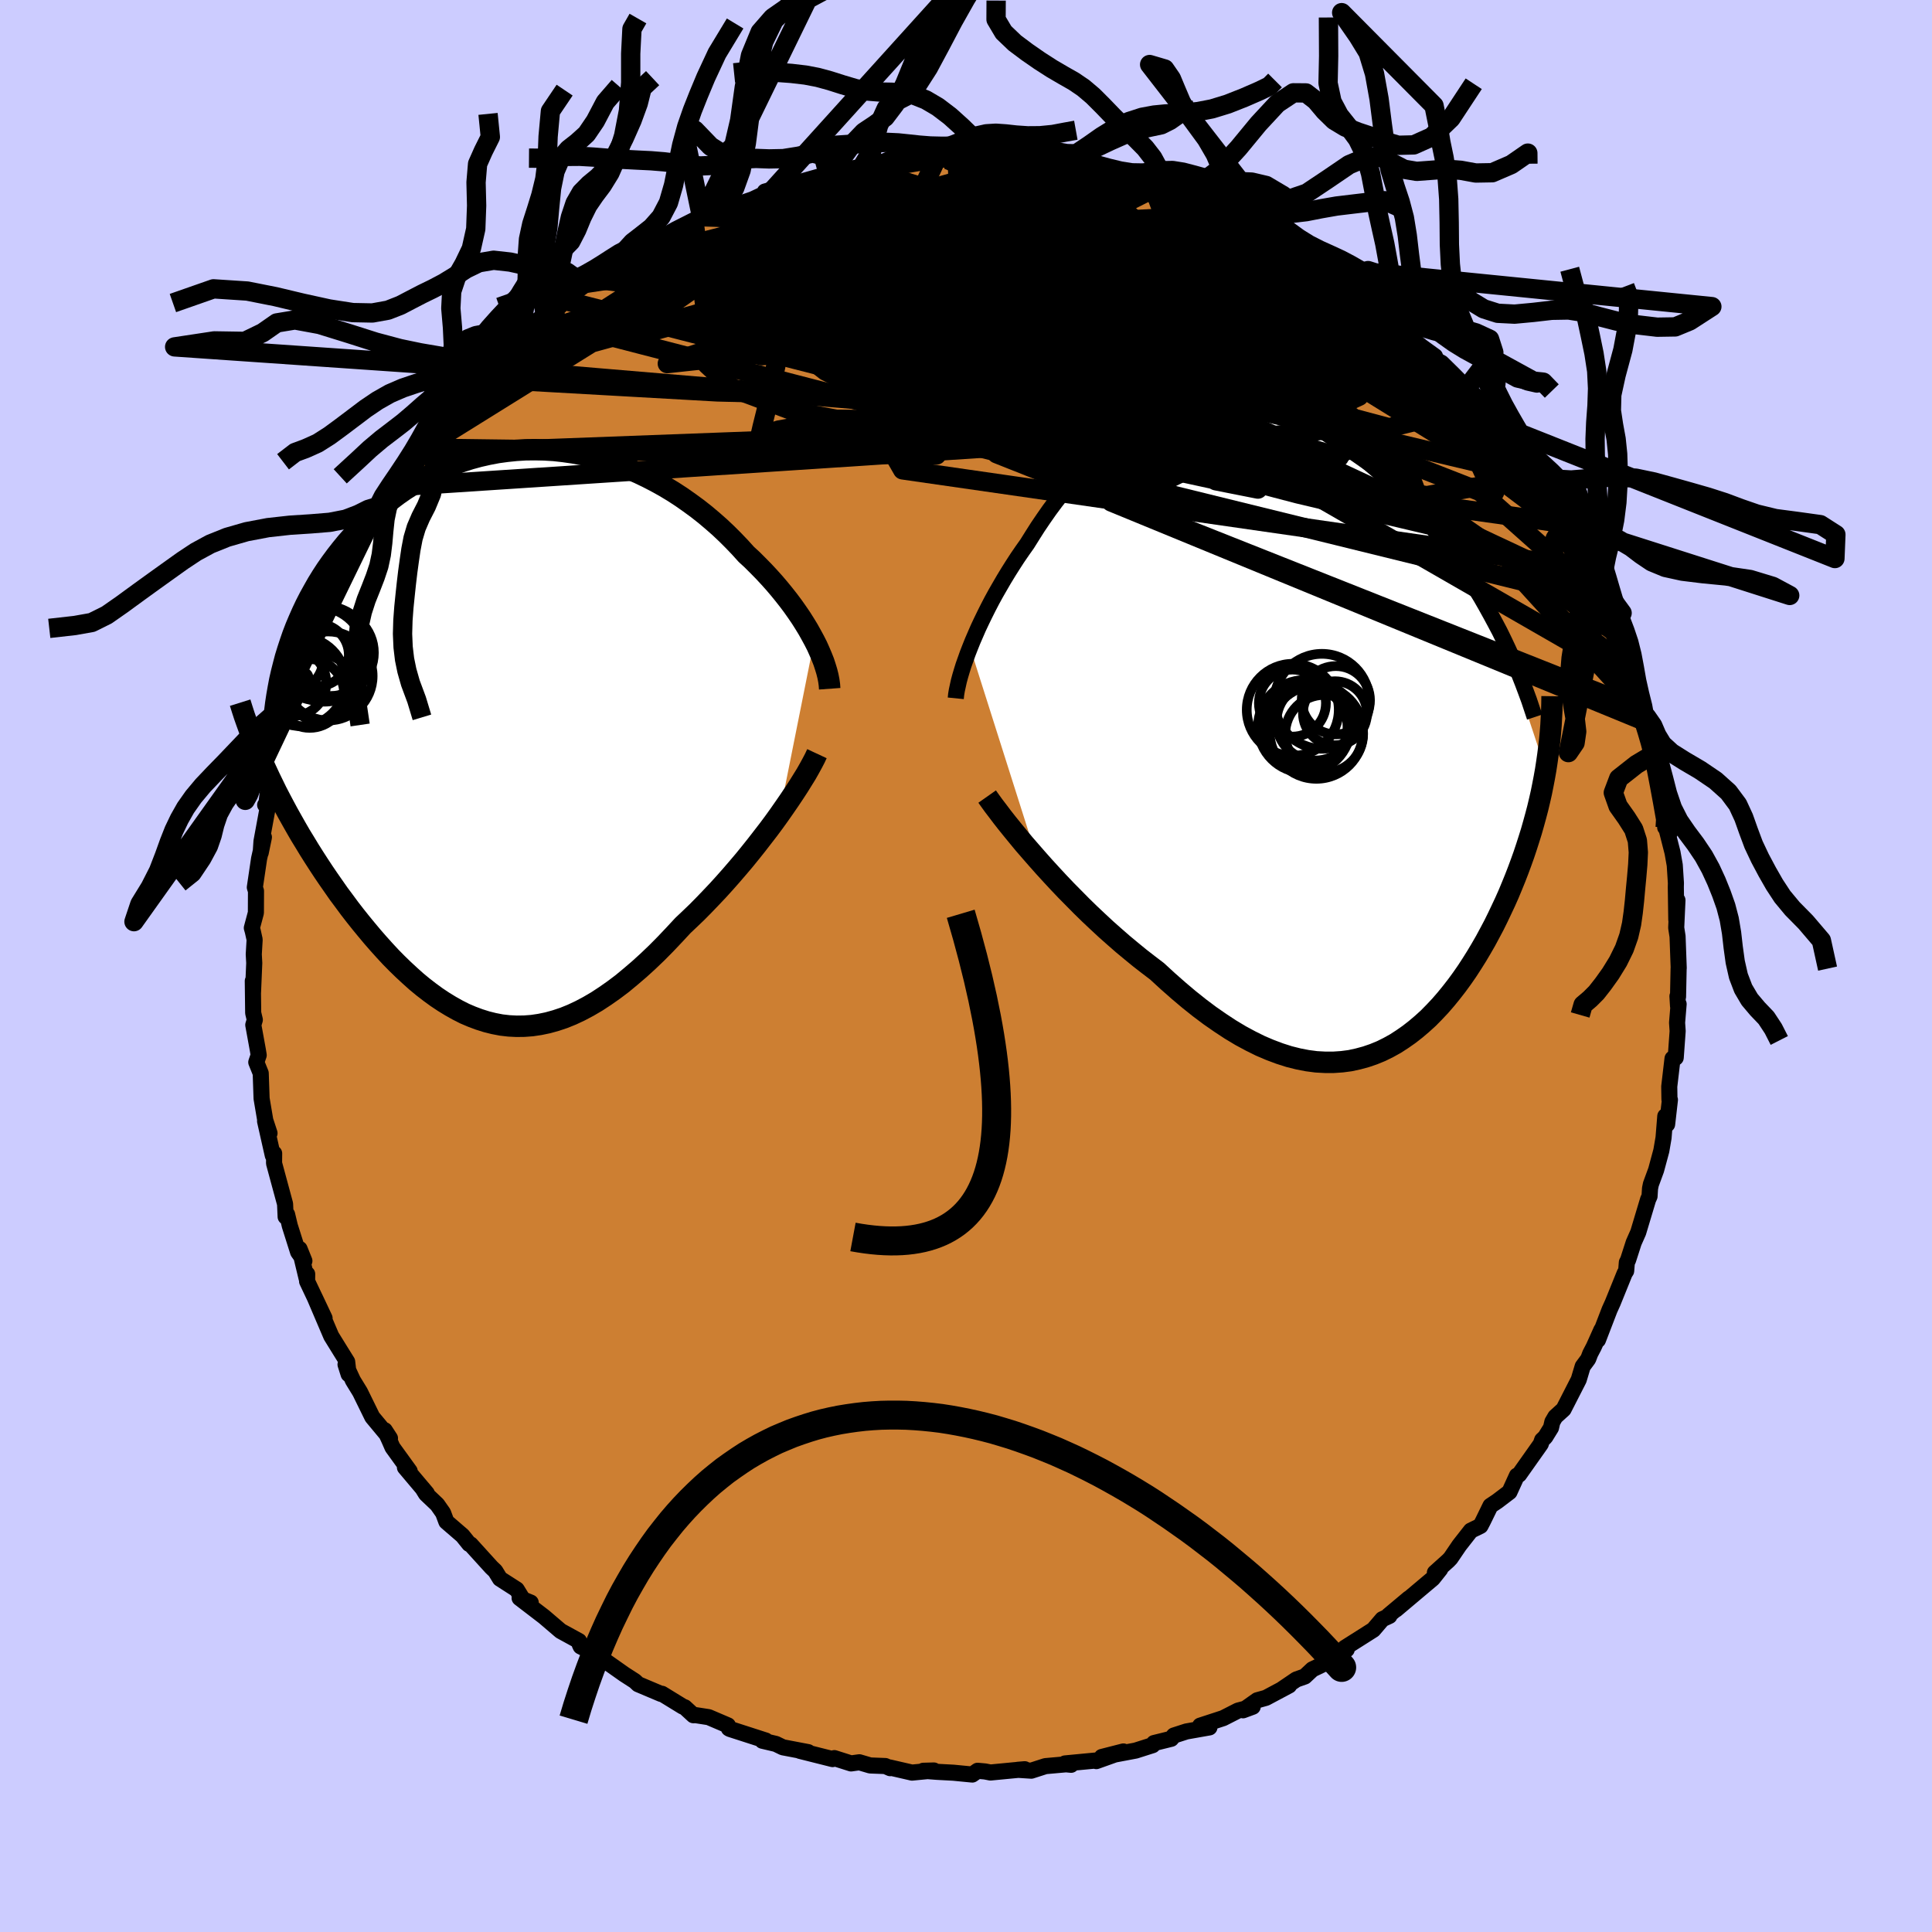 <svg viewBox="-100 -100 200 200" xmlns="http://www.w3.org/2000/svg" width="500" height="500" id="face-svg">
    <defs>
      <clipPath id="leftEyeClipPath">
        <polyline points="31.8,-9.74 31.49,-10.31 31.16,-10.9 30.8,-11.49 30.42,-12.09 30.01,-12.69 29.58,-13.3 29.13,-13.9 28.65,-14.51 28.16,-15.11 27.64,-15.72 27.1,-16.32 26.55,-16.91 25.97,-17.5 25.38,-18.09 24.76,-18.66 24.12,-19.37 23.45,-20.07 22.75,-20.77 22.03,-21.45 21.28,-22.11 20.51,-22.76 19.71,-23.39 18.89,-23.99 18.05,-24.58 17.19,-25.14 16.31,-25.67 15.41,-26.17 14.5,-26.64 13.58,-27.08 12.64,-27.49 11.69,-27.86 10.73,-28.2 9.76,-28.49 8.79,-28.76 7.81,-28.98 6.83,-29.16 5.84,-29.3 4.86,-29.41 3.87,-29.47 2.89,-29.49 1.92,-29.48 0.95,-29.42 -0.02,-29.32 -0.97,-29.19 -1.92,-29.01 -2.85,-28.8 -3.77,-28.55 -4.68,-28.26 -5.57,-27.94 -6.45,-27.59 -7.31,-27.2 -8.15,-26.78 -8.97,-26.33 -9.77,-25.85 -10.56,-25.35 -11.32,-24.82 -12.06,-24.26 -12.77,-23.69 -13.47,-23.09 -14.14,-22.48 -14.79,-21.85 -15.42,-21.21 -16.02,-20.55 -16.6,-19.89 -17.15,-19.22 -17.69,-18.53 -18.2,-17.84 -18.7,-17.13 -19.17,-16.41 -19.62,-15.68 -20.04,-14.94 -20.45,-14.2 -20.84,-13.44 -21.2,-12.68 -21.54,-11.91 -21.87,-11.13 -22.17,-10.35 -22.44,-9.57 -22.7,-8.78 -24.93,3.69 -24.59,4.42 -24.23,5.16 -23.87,5.9 -23.48,6.65 -23.09,7.39 -22.68,8.15 -22.26,8.9 -21.83,9.66 -21.39,10.42 -20.93,11.17 -20.47,11.93 -19.99,12.69 -19.5,13.45 -19,14.21 -18.49,14.96 -17.96,15.72 -17.43,16.48 -16.87,17.23 -16.31,17.99 -15.73,18.74 -15.14,19.48 -14.54,20.21 -13.93,20.94 -13.31,21.65 -12.68,22.35 -12.04,23.04 -11.39,23.7 -10.72,24.35 -10.05,24.97 -9.38,25.57 -8.69,26.14 -7.99,26.68 -7.29,27.19 -6.57,27.67 -5.85,28.11 -5.12,28.52 -4.39,28.89 -3.64,29.21 -2.89,29.49 -2.13,29.73 -1.37,29.92 -0.59,30.07 0.19,30.16 0.98,30.2 1.78,30.19 2.58,30.13 3.39,30.01 4.21,29.84 5.04,29.61 5.88,29.33 6.72,28.99 7.57,28.59 8.42,28.14 9.29,27.63 10.16,27.06 11.03,26.45 11.92,25.78 12.8,25.05 13.7,24.28 14.6,23.46 15.5,22.6 16.4,21.69 17.3,20.74 18.21,19.76 18.94,19.07 19.67,18.37 20.39,17.64 21.1,16.9 21.81,16.15 22.51,15.38 23.2,14.6 23.88,13.81 24.55,13.02 25.2,12.22 25.83,11.43 26.45,10.63 27.06,9.84 27.64,9.06 28.2,8.28" />
      </clipPath>
      <clipPath id="rightEyeClipPath">
        <polyline points="-34.2,-8.04 -33.94,-8.69 -33.65,-9.36 -33.35,-10.05 -33.02,-10.75 -32.68,-11.45 -32.32,-12.17 -31.94,-12.9 -31.54,-13.63 -31.12,-14.36 -30.69,-15.1 -30.24,-15.84 -29.78,-16.57 -29.3,-17.31 -28.8,-18.04 -28.29,-18.76 -27.74,-19.64 -27.18,-20.52 -26.59,-21.39 -25.99,-22.25 -25.36,-23.1 -24.71,-23.93 -24.04,-24.74 -23.34,-25.54 -22.63,-26.3 -21.9,-27.05 -21.15,-27.76 -20.38,-28.43 -19.59,-29.08 -18.79,-29.68 -17.97,-30.25 -17.14,-30.77 -16.29,-31.25 -15.42,-31.69 -14.55,-32.08 -13.66,-32.42 -12.77,-32.71 -11.86,-32.95 -10.95,-33.15 -10.03,-33.29 -9.1,-33.38 -8.17,-33.42 -7.23,-33.41 -6.3,-33.34 -5.36,-33.23 -4.42,-33.07 -3.49,-32.85 -2.55,-32.6 -1.62,-32.29 -0.7,-31.94 0.22,-31.54 1.13,-31.1 2.03,-30.62 2.92,-30.11 3.8,-29.55 4.67,-28.97 5.53,-28.35 6.37,-27.7 7.2,-27.02 8.02,-26.32 8.81,-25.6 9.59,-24.86 10.36,-24.1 11.1,-23.33 11.83,-22.54 12.53,-21.75 13.22,-20.95 13.9,-20.14 14.55,-19.31 15.19,-18.46 15.82,-17.61 16.43,-16.75 17.02,-15.88 17.59,-15.01 18.14,-14.12 18.68,-13.24 19.19,-12.35 19.69,-11.45 20.17,-10.56 20.64,-9.67 25.39,4.63 25.25,5.42 25.1,6.2 24.94,7 24.76,7.79 24.57,8.59 24.36,9.39 24.14,10.19 23.91,11 23.66,11.8 23.4,12.61 23.13,13.42 22.84,14.23 22.54,15.04 22.23,15.84 21.9,16.65 21.56,17.47 21.2,18.28 20.82,19.09 20.43,19.91 20.03,20.72 19.6,21.53 19.17,22.33 18.71,23.13 18.24,23.92 17.75,24.7 17.25,25.47 16.73,26.22 16.19,26.96 15.63,27.68 15.06,28.38 14.47,29.06 13.86,29.71 13.24,30.34 12.59,30.93 11.93,31.49 11.25,32.02 10.55,32.51 9.84,32.97 9.1,33.38 8.35,33.75 7.57,34.07 6.78,34.34 5.97,34.56 5.14,34.74 4.3,34.85 3.43,34.91 2.55,34.91 1.64,34.86 0.72,34.74 -0.21,34.56 -1.17,34.32 -2.14,34.01 -3.13,33.64 -4.14,33.21 -5.15,32.71 -6.19,32.15 -7.24,31.52 -8.29,30.83 -9.37,30.08 -10.45,29.27 -11.54,28.4 -12.63,27.48 -13.73,26.51 -14.84,25.49 -15.72,24.82 -16.61,24.13 -17.49,23.41 -18.37,22.68 -19.24,21.92 -20.11,21.15 -20.96,20.36 -21.81,19.56 -22.64,18.75 -23.45,17.93 -24.26,17.11 -25.04,16.29 -25.8,15.47 -26.54,14.66 -27.25,13.86" />
      </clipPath>
      <filter id="fuzzy">
        <feTurbulence id="turbulence" baseFrequency="0.05" numOctaves="3" type="noise" result="noise" />
        <feDisplacementMap in="SourceGraphic" in2="noise" scale="2" />
      </filter>
      <linearGradient id="rainbowGradient" x1="0%" y1="0%" x2="100%" y2="0%">
        <stop offset="0%" style="stop-color: [object Object]; stop-opacity: 1" />
        <stop offset="97.8%" style="stop-color: [object Object]; stop-opacity: 1" />
        <stop offset="100%" style="stop-color: [object Object]; stop-opacity: 1" />
      </linearGradient>
    </defs>
    <rect x="-100" y="-100" width="100%" height="100%" fill="rgb(204, 204, 255)" />
    <polyline id="faceContour" points="73.77,0.24 73.71,3.18 73.65,3.13 73.71,4.14 73.77,3.94 73.61,5.87 73.67,6.74 73.47,9.49 73.14,9.58 72.8,12.48 72.82,13.8 72.87,13.85 72.58,16.39 72.39,15.55 72.21,17.78 71.98,19.12 71.44,21.12 70.9,22.59 70.81,23.03 70.76,23.84 70.61,24.17 69.59,27.57 69.12,28.63 68.54,30.43 68.41,30.69 68.34,31.57 68.19,31.8 66.95,34.86 66.62,35.59 65.42,38.71 65.77,37.68 64.99,39.42 64.62,40.13 64.41,40.68 63.84,41.45 63.43,42.82 61.86,45.89 61.01,46.66 60.7,47.19 60.56,47.8 59.96,48.77 59.64,49.07 59.5,49.48 57.26,52.65 57.03,52.76 56.26,54.45 54.98,55.42 54.29,55.88 53.52,57.46 53.26,57.96 52.26,58.45 51.07,59.97 50.16,61.31 49.92,61.56 48.54,62.8 49.09,62.44 48.32,63.41 44.51,66.62 45.84,65.47 43.74,67.23 43.83,67.28 43.1,67.62 42.17,68.71 41.13,69.37 39.22,70.58 39.41,70.76 36.82,72.35 35.86,72.81 35.07,73.55 34.19,73.86 32.63,74.92 33.45,74.48 31.05,75.76 30.15,76.01 28.68,77.05 29.68,76.68 28.16,77.08 26.63,77.86 24.24,78.64 25.2,78.82 22.82,79.24 21.52,79.66 21.24,80 19.46,80.44 19.32,80.66 17.56,81.22 14.06,81.88 16.29,81.31 13.49,82.31 13.4,82.25 10.25,82.55 10.88,82.69 10.35,82.64 8.22,82.83 6.76,83.3 5.36,83.21 6.08,83.15 2.53,83.49 1.97,83.38 1.2,83.31 0.65,83.7 -1.3,83.51 -2.99,83.42 -4.42,83.31 -3.33,83.28 -5.59,83.5 -7.89,82.97 -7.85,83.04 -8.35,82.82 -9.92,82.76 -11.04,82.43 -11.9,82.55 -13.63,82 -13.81,82.1 -17.19,81.25 -16.34,81.38 -18.96,80.88 -19.68,80.53 -21.08,80.2 -20.73,80.18 -24.45,78.98 -24.55,78.92 -24.65,78.61 -26.64,77.76 -27.99,77.55 -28.22,77.56 -29.11,76.74 -29.32,76.66 -31.47,75.34 -31.55,75.36 -33.94,74.35 -34.28,74.03 -35.38,73.32 -37.52,71.81 -37.4,71.93 -38.61,71.07 -39.89,70.44 -40.01,70.18 -40.06,69.88 -41.96,68.84 -43.68,67.37 -46.21,65.43 -45.06,65.9 -45.87,65.58 -46.51,64.54 -48.24,63.43 -48.73,62.63 -49.12,62.26 -51.28,59.88 -51.43,59.83 -52.12,58.97 -53.79,57.53 -54.13,56.62 -54.74,55.75 -55.9,54.65 -56.27,54.05 -55.82,54.59 -58.08,51.91 -57.59,52.29 -59.37,49.83 -59.71,49.05 -60.17,48.06 -59.63,48.89 -61.46,46.69 -62.73,44.1 -63.46,42.91 -64.23,41.25 -63.91,42.26 -64.06,40.97 -64.69,39.96 -65.71,38.31 -67.43,34.28 -66.4,36.46 -68.21,32.64 -68.2,31.89 -68.26,32.33 -68.99,29.29 -68.49,30.53 -69.14,29.61 -70,26.89 -70.28,25.72 -70.43,25.96 -70.49,24.63 -71.07,22.49 -71.63,20.42 -71.62,19.4 -71.76,19.61 -72.56,16.06 -72.1,17.31 -72.54,15.97 -72.92,13.72 -73.01,11.1 -73.47,9.96 -73.22,9.23 -73.31,8.68 -73.78,6.1 -73.62,5.57 -73.79,4.86 -73.83,1.55 -73.81,2.76 -73.68,-0.31 -73.73,-1.21 -73.64,-2.73 -73.83,-3.59 -73.93,-3.94 -73.51,-5.51 -73.5,-7.76 -73.62,-8.14 -73.18,-11.11 -72.68,-13.33 -73.01,-11.73 -72.93,-12.91 -72.29,-16.38 -72.55,-16.67 -72.43,-16.71 -72.23,-18.39 -71.41,-21.39 -71.12,-22.09 -70.62,-23.96 -69.93,-26.57 -70.11,-25.82 -69.6,-27.32 -70.01,-26.75 -69.65,-27.71 -68.57,-29.89 -68.55,-31.33 -68.08,-32.91 -67.02,-34.7 -66.24,-36.49 -66.93,-35.68 -66.62,-36.03 -65.01,-38.76 -64.01,-41.15 -63.86,-41.33 -62.97,-43.45 -63.72,-42.75 -62.59,-45.07 -61.8,-45.63 -60.9,-47.51 -60.59,-47.32 -60.79,-47.57 -58.51,-50.66 -59.32,-49.59 -57.33,-53.03 -55.92,-54.39 -56.26,-53.61 -55.53,-54.94 -53.58,-57.56 -53.78,-56.87 -51.39,-59.73 -52.88,-58.27 -50.73,-60.84 -49.75,-61.24 -48.64,-62.75 -49.45,-61.85 -48.17,-63.3 -47.14,-64.29 -46.01,-65 -44.08,-67.04 -43.49,-67.01 -42.06,-68.28 -42.49,-68.52 -41.64,-68.92 -39.72,-70.29 -39.62,-70.62 -38.47,-71.11 -37.51,-72.05 -36.61,-72.58 -36.35,-72.61 -33.91,-74.01 -34.53,-73.89 -33.54,-74.13 -31.44,-75.47 -30.07,-76.25 -28.17,-77.21 -29.16,-76.39 -27.38,-77.56 -26.95,-77.85 -24.19,-79.19 -24.62,-78.69 -24.42,-78.57 -22.1,-79.36 -19.71,-80.48 -20.82,-80.17 -20.06,-80.27 -16.7,-81.3 -14.3,-81.98 -14.12,-81.99 -14.23,-81.85 -13.32,-82.18 -10.86,-82.58 -9.09,-82.85 -8.79,-83.07 -7.73,-82.93 -6.29,-83.34 -6.44,-83.02 -3.02,-83.62 -4.43,-83.54 -1.88,-83.46 -0.47,-83.45 0.89,-83.48 2.6,-83.36 2.17,-83.62 2.87,-83.35 4.94,-83.31 5.66,-83.3 6.88,-83.01 8.92,-83.04 9.79,-82.73 10.84,-82.48 11.5,-82.46 11.68,-82.47 13.38,-82.06 14.69,-81.78 16.55,-81.24 18.62,-80.6 18.73,-80.57 19.41,-80.53 19.44,-80.49 21.35,-79.82 21.53,-79.83 24.55,-78.86 24.03,-78.8 27.64,-77.7 26.64,-77.76 27.08,-77.6 29.34,-76.79 31.11,-75.56 29.96,-76.01 32.48,-74.94 33.21,-74.53 33.18,-74.44 35.29,-73.13 37.52,-71.77 36.53,-72.34 38.67,-71.09 40.37,-70.1 40.08,-69.99 40.21,-69.87 42.79,-68.06 42.5,-68.39 44.68,-66.01 45.35,-65.74 45.35,-66 45.67,-65.2 48.55,-63.12 48.3,-62.74 48.14,-63.25 51.55,-59.69 51.64,-59.35 51.77,-59.75 53.21,-57.87 53.05,-57.53 54.5,-56.2 54.93,-56.09 55.53,-54.5 57.71,-51.97 58.43,-50.82 57.7,-52.24 58.06,-51.33 60.36,-48.63 60.41,-47.99 60.86,-47.34 61.96,-45.8 61.86,-45.06 62.4,-44.88 64.06,-41.47 64.44,-40.36 64.12,-41.19 65.63,-38.48 65.95,-37.78 65.74,-37.97 67.22,-34.53 66.44,-35.74 67.7,-33.72 68.06,-31.92 68.58,-30.85 68.78,-29.95 69.23,-28.15 69.78,-26.6 70.01,-25.44 70.39,-24.93 70.89,-23.28 71.23,-21.96 71.44,-21.48 71.31,-21.1 71.55,-19.5 71.87,-18.04 72.9,-13.85 72.38,-14.34 72.42,-14.57 73.14,-11.74 73.37,-10.44 73.49,-8.59 73.48,-8.16 73.53,-4.78 73.65,-6.81 73.52,-3.96 73.66,-3.06 73.78,0.22 73.77,0.24 73.71,3.18" fill="rgb(205, 127, 50)" stroke="black" stroke-width="1.667" stroke-linejoin="round" filter="url(#fuzzy)" />
    <g transform="translate(34.62 -24.94)">
      <polyline id="rightCountour" points="-34.2,-8.04 -33.94,-8.69 -33.65,-9.36 -33.35,-10.05 -33.02,-10.75 -32.68,-11.45 -32.32,-12.17 -31.94,-12.9 -31.54,-13.63 -31.12,-14.36 -30.69,-15.1 -30.24,-15.84 -29.78,-16.57 -29.3,-17.31 -28.8,-18.04 -28.29,-18.76 -27.74,-19.64 -27.18,-20.52 -26.59,-21.39 -25.99,-22.25 -25.36,-23.1 -24.71,-23.93 -24.04,-24.74 -23.34,-25.54 -22.63,-26.3 -21.9,-27.05 -21.15,-27.76 -20.38,-28.43 -19.59,-29.08 -18.79,-29.68 -17.97,-30.25 -17.14,-30.77 -16.29,-31.25 -15.42,-31.69 -14.55,-32.08 -13.66,-32.42 -12.77,-32.71 -11.86,-32.95 -10.95,-33.15 -10.03,-33.29 -9.1,-33.38 -8.17,-33.42 -7.23,-33.41 -6.3,-33.34 -5.36,-33.23 -4.42,-33.07 -3.49,-32.85 -2.55,-32.6 -1.62,-32.29 -0.7,-31.94 0.22,-31.54 1.13,-31.1 2.03,-30.62 2.92,-30.11 3.8,-29.55 4.67,-28.97 5.53,-28.35 6.37,-27.7 7.2,-27.02 8.02,-26.32 8.81,-25.6 9.59,-24.86 10.36,-24.1 11.1,-23.33 11.83,-22.54 12.53,-21.75 13.22,-20.95 13.9,-20.14 14.55,-19.31 15.19,-18.46 15.82,-17.61 16.43,-16.75 17.02,-15.88 17.59,-15.01 18.14,-14.12 18.68,-13.24 19.19,-12.35 19.69,-11.45 20.17,-10.56 20.64,-9.67 25.39,4.63 25.25,5.42 25.1,6.2 24.94,7 24.76,7.79 24.57,8.59 24.36,9.39 24.14,10.19 23.91,11 23.66,11.8 23.4,12.61 23.13,13.42 22.84,14.23 22.54,15.04 22.23,15.84 21.9,16.65 21.56,17.47 21.2,18.28 20.82,19.09 20.43,19.91 20.03,20.72 19.6,21.53 19.17,22.33 18.71,23.13 18.24,23.92 17.75,24.7 17.25,25.47 16.73,26.22 16.19,26.96 15.63,27.68 15.06,28.38 14.47,29.06 13.86,29.71 13.24,30.34 12.59,30.93 11.93,31.49 11.25,32.02 10.55,32.51 9.84,32.97 9.1,33.38 8.35,33.75 7.57,34.07 6.78,34.34 5.97,34.56 5.14,34.74 4.3,34.85 3.43,34.91 2.55,34.91 1.64,34.86 0.72,34.74 -0.21,34.56 -1.17,34.32 -2.14,34.01 -3.13,33.64 -4.14,33.21 -5.15,32.71 -6.19,32.15 -7.24,31.52 -8.29,30.83 -9.37,30.08 -10.45,29.27 -11.54,28.4 -12.63,27.48 -13.73,26.51 -14.84,25.49 -15.72,24.82 -16.61,24.13 -17.49,23.41 -18.37,22.68 -19.24,21.92 -20.11,21.15 -20.96,20.36 -21.81,19.56 -22.64,18.75 -23.45,17.93 -24.26,17.11 -25.04,16.29 -25.8,15.47 -26.54,14.66 -27.25,13.86" fill="white" stroke="white" stroke-width="0" stroke-linejoin="round" filter="url(#fuzzy)" />
    </g>
    <g transform="translate(-47.51 -23.96)">
      <polyline id="leftCountour" points="31.8,-9.74 31.49,-10.31 31.16,-10.9 30.8,-11.49 30.42,-12.09 30.01,-12.69 29.58,-13.3 29.13,-13.9 28.65,-14.51 28.16,-15.11 27.64,-15.72 27.1,-16.32 26.55,-16.91 25.97,-17.5 25.38,-18.09 24.76,-18.66 24.12,-19.37 23.45,-20.07 22.75,-20.77 22.03,-21.45 21.28,-22.11 20.51,-22.76 19.71,-23.39 18.89,-23.99 18.05,-24.58 17.19,-25.14 16.31,-25.67 15.41,-26.17 14.5,-26.64 13.58,-27.08 12.64,-27.49 11.69,-27.86 10.73,-28.2 9.76,-28.49 8.79,-28.76 7.81,-28.98 6.83,-29.16 5.84,-29.3 4.86,-29.41 3.87,-29.47 2.89,-29.49 1.92,-29.48 0.95,-29.42 -0.02,-29.32 -0.97,-29.19 -1.92,-29.01 -2.85,-28.8 -3.77,-28.55 -4.68,-28.26 -5.57,-27.94 -6.45,-27.59 -7.31,-27.2 -8.15,-26.78 -8.97,-26.33 -9.77,-25.85 -10.56,-25.35 -11.32,-24.82 -12.06,-24.26 -12.77,-23.69 -13.47,-23.09 -14.14,-22.48 -14.79,-21.85 -15.42,-21.21 -16.02,-20.55 -16.6,-19.89 -17.15,-19.22 -17.69,-18.53 -18.2,-17.84 -18.7,-17.13 -19.17,-16.41 -19.62,-15.68 -20.04,-14.94 -20.45,-14.2 -20.84,-13.44 -21.2,-12.68 -21.54,-11.91 -21.87,-11.13 -22.17,-10.35 -22.44,-9.57 -22.7,-8.78 -24.93,3.69 -24.59,4.42 -24.23,5.16 -23.87,5.9 -23.48,6.65 -23.09,7.39 -22.68,8.15 -22.26,8.9 -21.83,9.66 -21.39,10.42 -20.93,11.17 -20.47,11.93 -19.99,12.69 -19.5,13.45 -19,14.21 -18.49,14.96 -17.96,15.72 -17.43,16.48 -16.87,17.23 -16.31,17.99 -15.73,18.74 -15.14,19.48 -14.54,20.21 -13.93,20.94 -13.31,21.65 -12.68,22.35 -12.04,23.04 -11.39,23.7 -10.72,24.35 -10.05,24.97 -9.38,25.57 -8.69,26.14 -7.99,26.68 -7.29,27.19 -6.57,27.67 -5.85,28.11 -5.12,28.52 -4.39,28.89 -3.64,29.21 -2.89,29.49 -2.13,29.73 -1.37,29.92 -0.59,30.07 0.19,30.16 0.98,30.2 1.78,30.19 2.58,30.13 3.39,30.01 4.21,29.84 5.04,29.61 5.88,29.33 6.72,28.99 7.57,28.59 8.42,28.14 9.29,27.63 10.16,27.06 11.03,26.45 11.92,25.78 12.8,25.05 13.7,24.28 14.6,23.46 15.5,22.6 16.4,21.69 17.3,20.74 18.21,19.76 18.94,19.07 19.67,18.37 20.39,17.64 21.1,16.9 21.81,16.15 22.51,15.38 23.2,14.6 23.88,13.81 24.55,13.02 25.2,12.22 25.83,11.43 26.45,10.63 27.06,9.84 27.64,9.06 28.2,8.28" fill="white" stroke="white" stroke-width="0" stroke-linejoin="round" filter="url(#fuzzy)" />
    </g>
    <g transform="translate(34.62 -24.94)">
      <polyline id="rightUpper" points="-35.68,-2.77 -35.64,-3.17 -35.57,-3.59 -35.47,-4.05 -35.36,-4.55 -35.22,-5.07 -35.06,-5.61 -34.88,-6.19 -34.67,-6.78 -34.45,-7.4 -34.2,-8.04 -33.94,-8.69 -33.65,-9.36 -33.35,-10.05 -33.02,-10.75 -32.68,-11.45 -32.32,-12.17 -31.94,-12.9 -31.54,-13.63 -31.12,-14.36 -30.69,-15.1 -30.24,-15.84 -29.78,-16.57 -29.3,-17.31 -28.8,-18.04 -28.29,-18.76 -27.74,-19.64 -27.18,-20.52 -26.59,-21.39 -25.99,-22.25 -25.36,-23.1 -24.71,-23.93 -24.04,-24.74 -23.34,-25.54 -22.63,-26.3 -21.9,-27.05 -21.15,-27.76 -20.38,-28.43 -19.59,-29.08 -18.79,-29.68 -17.97,-30.25 -17.14,-30.77 -16.29,-31.25 -15.42,-31.69 -14.55,-32.08 -13.66,-32.42 -12.77,-32.71 -11.86,-32.95 -10.95,-33.15 -10.03,-33.29 -9.1,-33.38 -8.17,-33.42 -7.23,-33.41 -6.3,-33.34 -5.36,-33.23 -4.42,-33.07 -3.49,-32.85 -2.55,-32.6 -1.62,-32.29 -0.7,-31.94 0.22,-31.54 1.13,-31.1 2.03,-30.62 2.92,-30.11 3.8,-29.55 4.67,-28.97 5.53,-28.35 6.37,-27.7 7.2,-27.02 8.02,-26.32 8.81,-25.6 9.59,-24.86 10.36,-24.1 11.1,-23.33 11.83,-22.54 12.53,-21.75 13.22,-20.95 13.9,-20.14 14.55,-19.31 15.19,-18.46 15.82,-17.61 16.43,-16.75 17.02,-15.88 17.59,-15.01 18.14,-14.12 18.68,-13.24 19.19,-12.35 19.69,-11.45 20.17,-10.56 20.64,-9.67 21.08,-8.77 21.5,-7.88 21.91,-6.98 22.3,-6.09 22.67,-5.21 23.02,-4.32 23.35,-3.44 23.67,-2.57 23.96,-1.7 24.25,-0.83" fill="none" stroke="black" stroke-width="1.667" stroke-linejoin="round" filter="url(#fuzzy)" />
      <polyline id="rightLower" points="-32.43,7.4 -32.12,7.84 -31.75,8.35 -31.33,8.9 -30.87,9.51 -30.36,10.16 -29.81,10.84 -29.22,11.56 -28.6,12.31 -27.94,13.07 -27.25,13.86 -26.54,14.66 -25.8,15.47 -25.04,16.29 -24.26,17.11 -23.45,17.93 -22.64,18.75 -21.81,19.56 -20.96,20.36 -20.11,21.15 -19.24,21.92 -18.37,22.68 -17.49,23.41 -16.61,24.13 -15.72,24.82 -14.84,25.49 -13.73,26.51 -12.63,27.48 -11.54,28.4 -10.45,29.27 -9.37,30.08 -8.29,30.83 -7.24,31.52 -6.19,32.15 -5.15,32.71 -4.14,33.21 -3.13,33.64 -2.14,34.01 -1.17,34.32 -0.21,34.56 0.72,34.74 1.64,34.86 2.55,34.91 3.43,34.91 4.3,34.85 5.14,34.74 5.97,34.56 6.78,34.34 7.57,34.07 8.35,33.75 9.1,33.38 9.84,32.97 10.55,32.51 11.25,32.02 11.93,31.49 12.59,30.93 13.24,30.34 13.86,29.71 14.47,29.06 15.06,28.38 15.63,27.68 16.19,26.96 16.73,26.22 17.25,25.47 17.75,24.7 18.24,23.92 18.71,23.13 19.17,22.33 19.6,21.53 20.03,20.72 20.43,19.91 20.82,19.09 21.2,18.28 21.56,17.47 21.9,16.65 22.23,15.84 22.54,15.04 22.84,14.23 23.13,13.42 23.4,12.61 23.66,11.8 23.91,11 24.14,10.19 24.36,9.39 24.57,8.59 24.76,7.79 24.94,7 25.1,6.2 25.25,5.42 25.39,4.63 25.51,3.85 25.62,3.08 25.72,2.3 25.81,1.53 25.88,0.77 25.94,0.01 25.98,-0.75 26.02,-1.5 26.04,-2.25 26.05,-2.99" fill="none" stroke="black" stroke-width="2.222" stroke-linejoin="round" filter="url(#fuzzy)" />
      <circle r="3.47" cx="-0.829" cy="-2.276" stroke="black" fill="none" stroke-width="1.0" filter="url(#fuzzy)" clip-path="url(#rightEyeClipPath)" /><circle r="3.536" cx="3.666" cy="-2.571" stroke="black" fill="none" stroke-width="1.0" filter="url(#fuzzy)" clip-path="url(#rightEyeClipPath)" /><circle r="3.314" cx="3.576" cy="-1.226" stroke="black" fill="none" stroke-width="1.0" filter="url(#fuzzy)" clip-path="url(#rightEyeClipPath)" /><circle r="4.832" cx="1.651" cy="0.729" stroke="black" fill="none" stroke-width="1.0" filter="url(#fuzzy)" clip-path="url(#rightEyeClipPath)" /><circle r="4.914" cx="2.226" cy="-2.461" stroke="black" fill="none" stroke-width="1.0" filter="url(#fuzzy)" clip-path="url(#rightEyeClipPath)" /><circle r="4.028" cx="1.551" cy="-0.361" stroke="black" fill="none" stroke-width="1.0" filter="url(#fuzzy)" clip-path="url(#rightEyeClipPath)" /><circle r="4.228" cx="0.646" cy="0.169" stroke="black" fill="none" stroke-width="1.0" filter="url(#fuzzy)" clip-path="url(#rightEyeClipPath)" /><circle r="4.794" cx="0.411" cy="0.139" stroke="black" fill="none" stroke-width="1.0" filter="url(#fuzzy)" clip-path="url(#rightEyeClipPath)" /><circle r="4.762" cx="-0.794" cy="-1.581" stroke="black" fill="none" stroke-width="1.0" filter="url(#fuzzy)" clip-path="url(#rightEyeClipPath)" /><circle r="4.032" cx="2.461" cy="0.909" stroke="black" fill="none" stroke-width="1.0" filter="url(#fuzzy)" clip-path="url(#rightEyeClipPath)" />
      </g>
    <g transform="translate(-47.51 -23.96)">
      <polyline id="leftUpper" points="33.4,-4.74 33.37,-5.15 33.31,-5.59 33.22,-6.05 33.1,-6.53 32.95,-7.02 32.78,-7.54 32.57,-8.07 32.34,-8.61 32.09,-9.17 31.8,-9.74 31.49,-10.31 31.16,-10.9 30.8,-11.49 30.42,-12.09 30.01,-12.69 29.58,-13.3 29.13,-13.9 28.65,-14.51 28.16,-15.11 27.64,-15.72 27.1,-16.32 26.55,-16.91 25.97,-17.5 25.38,-18.09 24.76,-18.66 24.12,-19.37 23.45,-20.07 22.75,-20.77 22.03,-21.45 21.28,-22.11 20.51,-22.76 19.71,-23.39 18.89,-23.99 18.05,-24.58 17.19,-25.14 16.31,-25.67 15.41,-26.17 14.5,-26.64 13.58,-27.08 12.64,-27.49 11.69,-27.86 10.73,-28.2 9.76,-28.49 8.79,-28.76 7.81,-28.98 6.83,-29.16 5.84,-29.3 4.86,-29.41 3.87,-29.47 2.89,-29.49 1.92,-29.48 0.95,-29.42 -0.02,-29.32 -0.97,-29.19 -1.92,-29.01 -2.85,-28.8 -3.77,-28.55 -4.68,-28.26 -5.57,-27.94 -6.45,-27.59 -7.31,-27.2 -8.15,-26.78 -8.97,-26.33 -9.77,-25.85 -10.56,-25.35 -11.32,-24.82 -12.06,-24.26 -12.77,-23.69 -13.47,-23.09 -14.14,-22.48 -14.79,-21.85 -15.42,-21.21 -16.02,-20.55 -16.6,-19.89 -17.15,-19.22 -17.69,-18.53 -18.2,-17.84 -18.7,-17.13 -19.17,-16.41 -19.62,-15.68 -20.04,-14.94 -20.45,-14.2 -20.84,-13.44 -21.2,-12.68 -21.54,-11.91 -21.87,-11.13 -22.17,-10.35 -22.44,-9.57 -22.7,-8.78 -22.94,-8 -23.15,-7.2 -23.35,-6.41 -23.53,-5.62 -23.68,-4.82 -23.82,-4.02 -23.94,-3.23 -24.04,-2.43 -24.12,-1.64 -24.18,-0.84" fill="none" stroke="black" stroke-width="2.222" stroke-linejoin="round" filter="url(#fuzzy)" />
      <polyline id="leftLower" points="32.08,1.98 31.87,2.43 31.61,2.93 31.31,3.48 30.97,4.08 30.58,4.71 30.17,5.37 29.72,6.06 29.24,6.78 28.73,7.52 28.2,8.28 27.64,9.06 27.06,9.84 26.45,10.63 25.83,11.43 25.2,12.22 24.55,13.02 23.88,13.81 23.2,14.6 22.51,15.38 21.81,16.15 21.1,16.9 20.39,17.64 19.67,18.37 18.94,19.07 18.21,19.76 17.3,20.74 16.4,21.69 15.5,22.6 14.6,23.46 13.7,24.28 12.8,25.05 11.92,25.78 11.03,26.45 10.16,27.06 9.29,27.63 8.42,28.14 7.57,28.59 6.72,28.99 5.88,29.33 5.04,29.61 4.21,29.84 3.39,30.01 2.58,30.13 1.78,30.19 0.98,30.2 0.19,30.16 -0.59,30.07 -1.37,29.92 -2.13,29.73 -2.89,29.49 -3.64,29.21 -4.39,28.89 -5.12,28.52 -5.85,28.11 -6.57,27.67 -7.29,27.19 -7.99,26.68 -8.69,26.14 -9.38,25.57 -10.05,24.97 -10.72,24.35 -11.39,23.7 -12.04,23.04 -12.68,22.35 -13.31,21.65 -13.93,20.94 -14.54,20.21 -15.14,19.48 -15.73,18.74 -16.31,17.99 -16.87,17.23 -17.43,16.48 -17.96,15.72 -18.49,14.96 -19,14.21 -19.5,13.45 -19.99,12.69 -20.47,11.93 -20.93,11.17 -21.39,10.42 -21.83,9.66 -22.26,8.9 -22.68,8.15 -23.09,7.39 -23.48,6.65 -23.87,5.9 -24.23,5.16 -24.59,4.42 -24.93,3.69 -25.26,2.97 -25.58,2.24 -25.88,1.53 -26.17,0.82 -26.45,0.12 -26.71,-0.58 -26.96,-1.27 -27.2,-1.95 -27.42,-2.63 -27.63,-3.3" fill="none" stroke="black" stroke-width="2.222" stroke-linejoin="round" filter="url(#fuzzy)" />
      <circle r="4.95" cx="-18.902" cy="-8.353" stroke="black" fill="none" stroke-width="1.0" filter="url(#fuzzy)" clip-path="url(#leftEyeClipPath)" /><circle r="3.436" cx="-22.147" cy="-5.353" stroke="black" fill="none" stroke-width="1.0" filter="url(#fuzzy)" clip-path="url(#leftEyeClipPath)" /><circle r="3.48" cx="-19.257" cy="-4.803" stroke="black" fill="none" stroke-width="1.0" filter="url(#fuzzy)" clip-path="url(#leftEyeClipPath)" /><circle r="4.83" cx="-19.547" cy="-8.363" stroke="black" fill="none" stroke-width="1.0" filter="url(#fuzzy)" clip-path="url(#leftEyeClipPath)" /><circle r="3.158" cx="-22.202" cy="-7.743" stroke="black" fill="none" stroke-width="1.0" filter="url(#fuzzy)" clip-path="url(#leftEyeClipPath)" /><circle r="4.476" cx="-18.262" cy="-8.468" stroke="black" fill="none" stroke-width="1.0" filter="url(#fuzzy)" clip-path="url(#leftEyeClipPath)" /><circle r="3.232" cx="-19.612" cy="-8.238" stroke="black" fill="none" stroke-width="1.0" filter="url(#fuzzy)" clip-path="url(#leftEyeClipPath)" /><circle r="3.558" cx="-20.427" cy="-4.248" stroke="black" fill="none" stroke-width="1.0" filter="url(#fuzzy)" clip-path="url(#leftEyeClipPath)" /><circle r="4.61" cx="-21.332" cy="-5.478" stroke="black" fill="none" stroke-width="1.0" filter="url(#fuzzy)" clip-path="url(#leftEyeClipPath)" /><circle r="4.608" cx="-18.522" cy="-6.063" stroke="black" fill="none" stroke-width="1.0" filter="url(#fuzzy)" clip-path="url(#leftEyeClipPath)" />
    </g>
    <g id="hairs">
      <polyline points="60.36,-48.63 45.91,-62.3 36.86,-66.77 25.53,-69.89 17.49,-71.02 16.08,-69.3 19.19,-65.87 22.64,-62.81 23.96,-61.49 23.65,-61.87 23.84,-62.95 26.1,-63.71 30.38,-63.68 35.22,-63.07 38.68,-62.47 39.15,-62.52 35.58,-63.6 27.64,-65.51 16.24,-67.32 4.14,-67.61 -3.87,-65.21 -3.61,-59.9 -3.05,-52.9 -56.26,-53.61" fill="none" stroke="url(#rainbowGradient)" stroke-width="2" stroke-linejoin="round" filter="url(#fuzzy)" /><polyline points="2.6,-83.36 30.01,-63.17 22.09,-55.26 6.8,-54 -2.17,-54.19 -4.91,-54.34 -4.85,-54.43 -3.96,-54.58 -2.73,-54.94 -1.67,-55.84 -1.69,-57.68 -3.35,-60.55 -5.94,-64.06 -7.55,-67.52 -6.3,-70.27 -1.71,-71.96 4.97,-72.63 11.74,-72.52 17.65,-71.52 23.82,-68.73 31.79,-63.01 38.17,-55.6 27.55,-54.43 -31.44,-75.47" fill="none" stroke="url(#rainbowGradient)" stroke-width="2" stroke-linejoin="round" filter="url(#fuzzy)" /><polyline points="-9.09,-82.85 -9.68,-63.56 11.56,-59.97 22.11,-63.23 22.99,-67.17 18.11,-69.98 10.05,-71.75 1.39,-72.92 -5.1,-73.81 -7.33,-74.38 -4.7,-74.26 1.6,-73.2 8.74,-71.66 13.46,-70.85 14.64,-71.68 15.16,-73.37 15.08,-74.64 -10.86,-82.58" fill="none" stroke="url(#rainbowGradient)" stroke-width="2" stroke-linejoin="round" filter="url(#fuzzy)" /><polyline points="65.95,-37.78 -1.66,-54.41 -13.87,-65.59 -16.01,-70.86 -19.67,-72.96 -23.95,-73.96 -27.06,-74.62 -28.78,-74.92 -29.37,-74.83 -28.66,-74.46 -26.1,-73.97 -21.05,-73.51 -13.16,-73.15 -2.67,-73.04 9,-73.65 19.48,-75.1 37.52,-71.77" fill="none" stroke="url(#rainbowGradient)" stroke-width="2" stroke-linejoin="round" filter="url(#fuzzy)" /><polyline points="45.67,-65.2 40.71,-67.76 34.47,-70.81 30.55,-70.53 26.92,-68.07 23.36,-65.1 21.18,-62.83 21.32,-61.66 23.04,-61.31 24.45,-61.34 24.55,-61.6 24.48,-62.18 25.92,-63.01 27.48,-63.61 25.1,-62.55 24.12,-55.64 68.78,-29.95" fill="none" stroke="url(#rainbowGradient)" stroke-width="2" stroke-linejoin="round" filter="url(#fuzzy)" /><polyline points="-19.71,-80.48 13.54,-74.25 26.8,-69.96 24.39,-69.5 16.87,-69.08 13.33,-66.71 17.18,-62.75 25.94,-58.89 34.39,-56.73 38.14,-56.86 35.48,-58.69 27.51,-61.09 17.5,-63.01 9.81,-63.85 7.69,-63.67 10.91,-63.45 17.08,-64.71 28.26,-67.43 42.79,-68.06" fill="none" stroke="url(#rainbowGradient)" stroke-width="2" stroke-linejoin="round" filter="url(#fuzzy)" /><polyline points="45.35,-65.74 17.54,-68.8 1.54,-69.01 -1.29,-70.96 0.26,-72.48 1.37,-72.3 1.15,-71.01 1.11,-69.84 3.3,-69.29 8.89,-68.85 17.28,-67.76 26.08,-66.16 31.85,-65.33 31.7,-66.57 25.08,-69.23 15.57,-69.61 15.86,-61.81 65.63,-38.48" fill="none" stroke="url(#rainbowGradient)" stroke-width="2" stroke-linejoin="round" filter="url(#fuzzy)" /><polyline points="-20.06,-80.27 5.43,-67.4 3.46,-67.21 6.72,-66.89 13.59,-63.53 20.17,-59.07 25.26,-55.9 28.63,-55.1 30,-56.53 29.13,-59.26 26.1,-62.19 21.32,-64.48 15.34,-65.84 8.83,-66.47 2.56,-66.93 -2.41,-67.76 -4.71,-69.06 -3.34,-70.2 1.03,-69.67 9.42,-65.7 53.05,-57.53" fill="none" stroke="url(#rainbowGradient)" stroke-width="2" stroke-linejoin="round" filter="url(#fuzzy)" /><polyline points="-41.64,-68.92 25.07,-51.85 47.71,-48.69 54.12,-49.83 54.59,-52.22 52.46,-54.7 48.23,-57.19 41.82,-59.9 33.64,-62.77 24.59,-65.48 15.74,-67.53 7.79,-68.56 1.11,-68.56 -4.08,-67.87 -7.52,-66.98 -9.17,-66.21 -9.73,-65.53 -10.66,-64.84 -13.38,-64.35 -17.54,-64.79 -20.02,-66.87 -16.34,-70.25 -6.06,-73.07 -1.47,-72.89 -38.47,-71.11" fill="none" stroke="url(#rainbowGradient)" stroke-width="2" stroke-linejoin="round" filter="url(#fuzzy)" /><polyline points="70.01,-25.44 15.03,-48.04 16.47,-57.11 18.91,-62.71 13.55,-68.21 4.6,-72.76 -3.53,-75.36 -8.26,-75.99 -8.07,-75.31 -2.63,-74 6.76,-72.39 17.35,-70.48 25.83,-68.35 29.23,-66.48 25.74,-65.83 16.11,-67.31 6.4,-71.08 8.21,-76.33 18.62,-80.6" fill="none" stroke="url(#rainbowGradient)" stroke-width="2" stroke-linejoin="round" filter="url(#fuzzy)" /><polyline points="57.7,-52.24 59.47,-47.21 50.64,-53.89 36.84,-62.43 24.92,-68.79 19.23,-71.59 19.83,-71.2 23.86,-69.08 27.86,-67.02 29.54,-66.23 28.37,-66.76 25.05,-67.63 20.8,-67.65 17.48,-66.29 18.05,-63.89 25.2,-61.25 36.2,-59.69 37.04,-63.49 6.88,-83.01" fill="none" stroke="url(#rainbowGradient)" stroke-width="2" stroke-linejoin="round" filter="url(#fuzzy)" /><polyline points="65.74,-37.97 53.23,-49.11 36.31,-55.72 24.45,-61.91 19.42,-66.14 16.38,-68.28 12.65,-69.05 9.47,-69.11 9.11,-68.86 12.13,-68.42 16.91,-67.81 20.79,-67.2 21.53,-66.98 18.44,-67.58 12.92,-68.92 8.39,-69.91 9.02,-68.87 17.29,-64.79 31.24,-59.06 43.81,-55.72 48.86,-56.96 60.36,-48.63" fill="none" stroke="url(#rainbowGradient)" stroke-width="2" stroke-linejoin="round" filter="url(#fuzzy)" /><polyline points="-8.79,-83.07 0.52,-70.67 16.14,-59.33 15.55,-55.76 5.34,-57.83 -7.05,-61.4 -17.74,-63.73 -24.69,-63.91 -26.83,-62.29 -24.15,-59.79 -17.74,-57.4 -9.28,-55.83 -0.27,-55.17 8.56,-54.92 17.22,-54.44 25.91,-53.49 34.01,-52.63 39.13,-53.22 37.04,-57.04 24.86,-65.14 8.99,-75.22 19.44,-80.49" fill="none" stroke="url(#rainbowGradient)" stroke-width="2" stroke-linejoin="round" filter="url(#fuzzy)" /><polyline points="24.55,-78.86 13.98,-74.73 14.29,-65.41 16.69,-57.69 17.15,-54.31 13.41,-55.54 8,-59.68 4.98,-64.44 6.21,-68.23 10.67,-70.59 15.93,-71.95 19.72,-73.02 20.72,-74.37 18.55,-76.15 13.61,-78.09 6.87,-79.61 -0.35,-80.04 -6.5,-79.02 -10.02,-76.97 -12.77,-74.74 -39.62,-70.62" fill="none" stroke="url(#rainbowGradient)" stroke-width="2" stroke-linejoin="round" filter="url(#fuzzy)" /><polyline points="-49.45,-61.85 -4.21,-58.03 -11.8,-63.17 -22.21,-67.75 -26.38,-70.48 -25.52,-71.71 -21.51,-72.1 -15.46,-72.23 -8.52,-72.55 -2.22,-73.21 1.93,-74.1 3.19,-74.92 1.64,-75.29 -2.11,-74.83 -7.17,-73.18 -11.78,-70.15 -12.54,-66.14 -5.7,-62.79 6.82,-63.23 8.35,-70.13 -26.95,-77.85" fill="none" stroke="url(#rainbowGradient)" stroke-width="2" stroke-linejoin="round" filter="url(#fuzzy)" /><polyline points="-36.61,-72.58 -13.09,-78.65 -5.52,-79.27 3.46,-76.43 13.38,-72.67 20.39,-70.11 22.62,-69.37 20.64,-70.01 16.5,-71.29 12.41,-72.55 9.53,-73.38 7.59,-73.7 5.48,-73.71 2.37,-73.79 -1.41,-74.2 -4.49,-74.8 -5.32,-75.02 -3.26,-74.22 0.59,-72.16 3.29,-69.45 1.35,-67.43 -5.98,-67.24 -11.9,-67.91 0.31,-64.63 58.43,-50.82" fill="none" stroke="url(#rainbowGradient)" stroke-width="2" stroke-linejoin="round" filter="url(#fuzzy)" /><polyline points="27.64,-77.7 17.26,-77.05 -2.38,-72.68 -17.19,-69.76 -21.31,-69.71 -16.01,-70.48 -4.8,-70.1 8.4,-68.22 19.79,-65.85 26.3,-64.32 26.57,-64.48 21.44,-66.28 13.64,-68.87 6.75,-70.98 3.86,-71.49 6.14,-69.91 12.04,-66.8 17.62,-63.78 19.03,-63.01 16.8,-65.49 18.32,-69.3 30.28,-70.48 36.53,-72.34" fill="none" stroke="url(#rainbowGradient)" stroke-width="2" stroke-linejoin="round" filter="url(#fuzzy)" /><polyline points="-56.26,-53.61 -38.76,-64.5 -19.58,-69.78 -3.43,-70.57 5.8,-70.54 6.39,-70.81 1.76,-70.73 -2.03,-69.7 -0.89,-67.9 4.66,-66.07 10.45,-64.78 12.27,-63.94 9.82,-62.77 8.17,-60.27 14.56,-56.18 29.81,-52.74 37.82,-57.56 8.92,-83.04" fill="none" stroke="url(#rainbowGradient)" stroke-width="2" stroke-linejoin="round" filter="url(#fuzzy)" /><polyline points="29.96,-76.01 45.77,-57.2 44.2,-59.47 40.68,-62.41 34.45,-65.01 24.9,-68.28 15.1,-71.7 9.18,-74.14 9.16,-74.99 13.74,-74.42 19.33,-72.94 22.04,-71.06 19.38,-69.03 11.44,-67.09 1.54,-65.59 -4.42,-65.07 -1.61,-65.76 10.61,-66.13 51.64,-59.35" fill="none" stroke="url(#rainbowGradient)" stroke-width="2" stroke-linejoin="round" filter="url(#fuzzy)" /><polyline points="-57.33,-53.03 12.06,-55.63 31.28,-58.08 32.44,-59.23 29.46,-59.69 26.14,-60.23 22.03,-61.72 16.36,-64.28 8.98,-67.1 0.26,-69.24 -8.41,-70.3 -14.41,-70.38 -14.56,-69.36 -6.63,-66.33 8.95,-60.26 25.12,-52.46 20.69,-50.29 -44.08,-67.04" fill="none" stroke="url(#rainbowGradient)" stroke-width="2" stroke-linejoin="round" filter="url(#fuzzy)" /><polyline points="-53.58,-57.56 -32.67,-71 -17.5,-76.91 -8.05,-77.56 -2.04,-74.32 2.05,-69.1 4.81,-64 6.63,-60.43 7.69,-58.84 7.68,-59 6.32,-60.24 4.1,-61.75 2.7,-62.82 4.27,-63.02 10.02,-62.33 19.2,-61.04 29.07,-59.61 36.18,-58.64 38.03,-58.75 34.58,-60.24 29.04,-62.47 27.31,-63.67 33.67,-62.65 41.76,-63.2 31.11,-75.56" fill="none" stroke="url(#rainbowGradient)" stroke-width="2" stroke-linejoin="round" filter="url(#fuzzy)" /><polyline points="45.35,-66 37.07,-57.54 31.93,-53.27 36.01,-50.27 36.89,-49.92 30.51,-51.46 20.87,-53.41 14.01,-54.9 13.15,-55.94 17.42,-57.01 23.58,-58.58 28.68,-60.65 31.64,-62.67 33.05,-63.94 33.92,-64.14 34.45,-63.78 33.78,-63.99 30.8,-65.84 25.21,-69.43 17.81,-73.65 9.58,-76.82 0.81,-77.89 -8.32,-76.97 -18.19,-74.18 -46.01,-65" fill="none" stroke="url(#rainbowGradient)" stroke-width="2" stroke-linejoin="round" filter="url(#fuzzy)" /><polyline points="19.41,-80.53 40.69,-58.98 38.72,-58.08 28.22,-60.8 13.23,-63.15 -2.3,-63.94 -14.46,-63.58 -21.17,-63.18 -22.8,-63.58 -21.03,-64.99 -17.12,-67.09 -11.32,-69.25 -3.77,-70.79 4.44,-71.21 11.37,-70.41 15.57,-68.65 17.19,-66.81 17.2,-66.67 16.05,-70.54 16.49,-77.22 26.64,-77.76" fill="none" stroke="url(#rainbowGradient)" stroke-width="2" stroke-linejoin="round" filter="url(#fuzzy)" /><polyline points="64.12,-41.19 -6.56,-51.36 -12.21,-61.21 3.42,-67.28 19.9,-69 30.1,-67.64 31.74,-64.89 24.5,-62.19 10.52,-60.6 -4.76,-60.83 -14.04,-63.02 -12.14,-66.5 -0.31,-69.7 13.9,-69.98 26.98,-62.5 67.22,-34.53" fill="none" stroke="url(#rainbowGradient)" stroke-width="2" stroke-linejoin="round" filter="url(#fuzzy)" /><polyline points="11.68,-82.47 45.61,-51.69 47.92,-45.66 34.36,-48.87 15.92,-53.69 -1,-56.45 -13.05,-56.6 -19.39,-55.48 -21.33,-54.84 -21.1,-55.84 -20.41,-58.61 -19.61,-62.5 -17.94,-66.55 -14.42,-70.08 -8.59,-72.84 -1,-74.91 6.91,-76.35 13.57,-77.05 18.38,-76.69 22.46,-74.83 27.84,-71.28 33.86,-67.38 31.36,-68.4 0.89,-83.48" fill="none" stroke="url(#rainbowGradient)" stroke-width="2" stroke-linejoin="round" filter="url(#fuzzy)" /><polyline points="-13.32,-82.18 -4.02,-78.12 10.86,-66.89 25.32,-57.22 30.02,-52.42 25.23,-51.78 17.22,-53.36 12.49,-55.32 14.14,-56.62 20.59,-57.45 26.33,-59.02 24.83,-62.22 13.48,-65.67 -0.91,-64.68 3.18,-53.03 69.78,-26.6" fill="none" stroke="url(#rainbowGradient)" stroke-width="2" stroke-linejoin="round" filter="url(#fuzzy)" /><polyline points="40.21,-69.87 40.63,-67.77 29.51,-72.53 17.84,-77.07 10.33,-79.67 6.61,-80.56 4.26,-80.49 1.67,-80.21 -1.01,-80.17 -2.81,-80.33 -3.58,-80.24 -4.7,-79.37 -8.01,-77.44 -12.81,-74.54 -12.05,-70.56 9,-62.84 65.74,-37.97" fill="none" stroke="url(#rainbowGradient)" stroke-width="2" stroke-linejoin="round" filter="url(#fuzzy)" /><polyline points="-24.62,-78.69 -16.72,-78 -19.09,-75.66 -14.96,-75.59 -6.77,-76.59 1.62,-77.17 8.57,-76.89 13.4,-76.14 15.41,-75.47 14.21,-75.18 10.5,-75.11 6.44,-74.81 4.54,-73.77 5.42,-71.88 6.2,-69.54 1.46,-67.53 -11.99,-66.39 -29.09,-66.2 -35.31,-68.55 -14.3,-81.98" fill="none" stroke="url(#rainbowGradient)" stroke-width="2" stroke-linejoin="round" filter="url(#fuzzy)" /><polyline points="-59.32,-49.59 8.64,-54.06 30.22,-49.37 25.87,-50.23 15.32,-55.65 8.21,-61.85 5.38,-66.69 3.96,-69.88 1.36,-71.9 -3.05,-73.19 -7.97,-73.94 -11.22,-74.07 -10.81,-73.4 -6.09,-71.88 1.67,-69.86 9.5,-68.21 14.58,-67.88 17.63,-68.75 24.62,-68.64 40.39,-64.22 54.5,-56.2" fill="none" stroke="url(#rainbowGradient)" stroke-width="2" stroke-linejoin="round" filter="url(#fuzzy)" /><polyline points="-24.42,-78.57 -7.34,-80.27 5.83,-78.01 17.72,-74.81 25.68,-72 28.15,-70.51 25.25,-70.74 18.88,-72.05 12.17,-73.08 8.38,-72.6 9.34,-70.28 14.19,-66.8 19.21,-63.6 19.49,-62.12 12.37,-62.96 0.1,-65.51 -11.02,-68.52 -17.48,-70.93 -26.73,-71.09 -47.14,-64.29" fill="none" stroke="url(#rainbowGradient)" stroke-width="2" stroke-linejoin="round" filter="url(#fuzzy)" /><polyline points="19.44,-80.49 -10.45,-77.25 -16.41,-76.65 -13.79,-76.43 -7.73,-75.98 -1.25,-74.98 3.5,-73.72 5.44,-72.76 4.66,-72.38 2.04,-72.48 -1.37,-72.81 -4.75,-73.11 -7.53,-73.19 -9.24,-72.81 -9.24,-71.81 -6.64,-70.25 -0.97,-68.54 6.52,-67.27 11.59,-66.89 8,-67.48 -7.98,-68.84 -30.15,-70.1 -38.47,-71.11" fill="none" stroke="url(#rainbowGradient)" stroke-width="2" stroke-linejoin="round" filter="url(#fuzzy)" /><polyline points="-22.1,-79.36 -22.03,-74.46 -32.01,-67.45 -33.25,-65.49 -27.74,-67.03 -20.56,-69.64 -13.97,-71.84 -7.83,-73.01 -1.83,-73.03 3.22,-72.18 5.81,-70.92 5.06,-69.74 1.79,-68.88 -1.6,-68.29 -2.34,-67.61 1.08,-66.5 8.07,-64.86 16.12,-63.16 21.74,-62.45 21.76,-63.98 14.85,-68.12 2.62,-73.32 -11.43,-75.95 -27.66,-71.87 -53.78,-56.87" fill="none" stroke="url(#rainbowGradient)" stroke-width="2" stroke-linejoin="round" filter="url(#fuzzy)" /><polyline points="58.43,-50.82 32.72,-66.52 16.84,-72.54 12.03,-73.47 9.63,-73.76 6.16,-74.77 2.92,-75.87 1.91,-76.19 3.6,-75.48 7.03,-74.08 10.88,-72.55 14.17,-71.3 16.23,-70.55 16.18,-70.47 13.03,-71.18 6.64,-72.59 -1.19,-74.23 -6.6,-75.34 -5.34,-75.26 4.38,-73.86 18.52,-72.04 23.76,-72.93 -1.88,-83.46" fill="none" stroke="url(#rainbowGradient)" stroke-width="2" stroke-linejoin="round" filter="url(#fuzzy)" /><polyline points="-50.73,-60.84 -25.74,-59.43 8,-58.59 27.29,-58.95 35.64,-60 38.57,-61.14 37.89,-62.83 33.79,-65.74 27.42,-69.62 21.24,-73.23 17.32,-75.26 15.58,-75.32 14.64,-73.97 15.49,-71.97 21.22,-71.31 13.38,-82.06" fill="none" stroke="url(#rainbowGradient)" stroke-width="2" stroke-linejoin="round" filter="url(#fuzzy)" /><polyline points="19.41,-80.53 -12.83,-71.7 -8.6,-71.88 -0.28,-70.85 5.5,-68.4 10.25,-65.49 16.55,-62.05 24.97,-57.97 33.36,-54.27 38.64,-52.68 39.2,-54.26 35.91,-58.5 30.63,-63.74 23.98,-68.47 15.28,-72.32 6.29,-75.71 6.56,-78.3 29.96,-76.01" fill="none" stroke="url(#rainbowGradient)" stroke-width="2" stroke-linejoin="round" filter="url(#fuzzy)" /><polyline points="4.94,-83.31 27.87,-68.01 23.45,-66.9 17.11,-63.77 11.84,-59.81 7.03,-57.96 2.97,-58.84 0.4,-61.45 0.06,-64.39 2.42,-66.56 7.23,-67.4 13.32,-66.92 19.73,-65.17 26.25,-61.77 26.36,-59.71 -14.12,-81.99" fill="none" stroke="url(#rainbowGradient)" stroke-width="2" stroke-linejoin="round" filter="url(#fuzzy)" /><polyline points="51.77,-59.75 17.54,-70.14 17.81,-70.46 22.14,-68.09 26.59,-65.58 30.72,-63.82 32.94,-63.3 31.98,-64.07 28.2,-65.56 23.48,-66.83 19.99,-67.06 18.69,-66.09 18.54,-64.5 17.22,-63.22 13.04,-63.01 6.71,-64.1 1.33,-65.93 1.07,-67.03 9.64,-65.57 25.76,-63.64 19.44,-80.49" fill="none" stroke="url(#rainbowGradient)" stroke-width="2" stroke-linejoin="round" filter="url(#fuzzy)" /><polyline points="-28.17,-77.21 -26.89,-67.19 -6.94,-70.26 6.26,-73.51 12.37,-74.41 14.03,-73.51 12.01,-72.09 6.52,-71.06 -1.32,-70.73 -9.31,-71.09 -15.05,-72.04 -17.02,-73.45 -15.4,-75.08 -11.95,-76.62 -9.15,-77.79 -8.45,-78.48 -8.89,-78.58 -11.23,-77.43 -36.35,-72.61" fill="none" stroke="url(#rainbowGradient)" stroke-width="2" stroke-linejoin="round" filter="url(#fuzzy)" /><polyline points="45.35,-65.74 46.49,-61.77 37.09,-63.39 26.1,-65.78 16.1,-68.12 8.71,-69.84 5.43,-70.07 5.82,-68.61 7.49,-66.01 7.95,-63.2 6.36,-60.93 3.75,-59.59 1.65,-59.43 0.78,-60.58 0.62,-63.07 0.21,-66.48 -0.71,-69.95 -1.37,-72.32 -0.9,-72.58 -0.19,-70.27 -2.44,-65.88 -8.35,-60.65 -2.58,-54.86 61.96,-45.8" fill="none" stroke="url(#rainbowGradient)" stroke-width="2" stroke-linejoin="round" filter="url(#fuzzy)" /><polyline points="-20.06,-80.27 19.41,-68.69 26.28,-67.36 29.92,-64.56 33.15,-62.13 33.79,-61.77 31.58,-62.79 28.07,-63.77 25.15,-63.82 23.75,-62.86 23.41,-61.32 22.75,-59.85 20.37,-59.1 15.55,-59.65 8.38,-61.87 -0.33,-65.58 -9.02,-69.88 -15.44,-73.58 -17.85,-76.04 -16.84,-77.66 -15.17,-79.38 -6.29,-83.34" fill="none" stroke="url(#rainbowGradient)" stroke-width="2" stroke-linejoin="round" filter="url(#fuzzy)" /><polyline points="-50.73,-60.84 -30.2,-71.44 -22.94,-68.14 -14.54,-61.59 -6.24,-57.4 0.01,-56.4 4.35,-57.21 7.63,-58.24 10.34,-58.69 12.26,-58.55 12.9,-58.33 12.12,-58.7 10.44,-60.05 8.56,-62.24 6.78,-64.69 5.55,-66.46 6.9,-66.52 14.07,-63.91 25.16,-59.07 21.98,-57.3 -34.53,-73.89" fill="none" stroke="url(#rainbowGradient)" stroke-width="2" stroke-linejoin="round" filter="url(#fuzzy)" /><polyline points="45.35,-66 13.97,-75.97 13.07,-76.51 20.36,-73.63 22.59,-71.21 16.43,-70.63 5.19,-71.57 -5.74,-73.17 -12.47,-74.68 -13.94,-75.55 -11.17,-75.35 -6.14,-73.88 -1.36,-71.38 -0.15,-68.49 -6.03,-65.84 -19.11,-63.63 -30.92,-62.36 -23.11,-64.97 27.08,-77.6" fill="none" stroke="url(#rainbowGradient)" stroke-width="2" stroke-linejoin="round" filter="url(#fuzzy)" /><polyline points="-46.01,-65 -17.5,-68.59 -10.8,-66.38 -6.88,-67.37 -4.04,-70.95 -1.03,-74.7 2.32,-76.85 4.65,-76.8 4.34,-75.13 1.31,-73.24 -2.22,-72.67 -2.78,-73.87 2.04,-75.29 13.25,-73.74 32.87,-66.43 57.7,-52.24" fill="none" stroke="url(#rainbowGradient)" stroke-width="2" stroke-linejoin="round" filter="url(#fuzzy)" /><polyline points="24.55,-78.86 22.49,-79.51 21.23,-79.9 20.28,-80.19 19.47,-80.42 18.64,-80.65 17.68,-80.91 16.6,-81.19 15.42,-81.5 14.24,-81.79 13.1,-82.06 12.03,-82.29 11.01,-82.48 10,-82.66 8.95,-82.81 7.86,-82.96 6.72,-83.09 5.57,-83.2 4.47,-83.3 3.45,-83.37 2.52,-83.42 1.63,-83.45 0.64,-83.45 -0.55,-83.46 -1.88,-83.46" fill="none" stroke="url(#rainbowGradient)" stroke-width="2" stroke-linejoin="round" filter="url(#fuzzy)" /><polyline points="-20.95,-67.41 -19.55,-69.15 -18.76,-70.98 -18.17,-72.73 -17.38,-74.2 -16.34,-75.33 -15.22,-76.16 -14.17,-76.79 -13.2,-77.37 -12.26,-78 -11.27,-78.64 -10.22,-79.16 -9.14,-79.34 -8.08,-79.11 -7.06,-78.68 -6.07,-78.6 -4.92,-79.59 -3.02,-83.62 -6.44,-83.02 -6.74,-82.79 -7.44,-81.96 -8.24,-80.73 -9.16,-79.43 -10.17,-78.36 -11.2,-77.54 -12.16,-76.77 -13.04,-75.91 -13.93,-74.98 -14.93,-74.13 -16.03,-73.4 -17.11,-72.68 -18.04,-71.78 -18.82,-70.65 -19.63,-69.37 -20.47,-67.91 -20.78,-66.41" fill="none" stroke="url(#rainbowGradient)" stroke-width="2" stroke-linejoin="round" filter="url(#fuzzy)" /><polyline points="-8.79,-83.07 -7.77,-83.18 -6.78,-83.56 -5.77,-83.91 -4.71,-84.1 -3.6,-84.19 -2.44,-84.3 -1.24,-84.49 -0.05,-84.74 1.04,-84.97 2.01,-85.14 2.9,-85.23 3.83,-85.24 4.86,-85.21 5.96,-85.24 7.08,-85.44 -9.09,-82.85 -8.55,-83.07 -7.73,-83.43 -6.78,-83.74 -5.76,-83.94 -4.68,-84.08 -3.55,-84.29 -2.37,-84.62 -1.18,-85.06 -0.01,-85.53 1.09,-85.92 2.11,-86.15 3.09,-86.21 4.1,-86.14 5.19,-86.02 6.38,-85.94 7.67,-85.95 8.99,-86.08 10.26,-86.32 11.37,-86.52" fill="none" stroke="url(#rainbowGradient)" stroke-width="2" stroke-linejoin="round" filter="url(#fuzzy)" /><polyline points="65.63,-38.48 65.87,-37.87 66.18,-37.02 66.56,-36.01 66.98,-34.93 67.41,-33.78 67.85,-32.58 68.27,-31.34 68.69,-30.09 69.08,-28.84 69.46,-27.61 69.83,-26.42 70.19,-25.28 70.53,-24.19 70.83,-23.16 71.09,-22.16 71.32,-21.15 71.54,-20.03 71.8,-18.67 72.11,-16.99 72.43,-15.19 72.38,-14.34" fill="none" stroke="url(#rainbowGradient)" stroke-width="2" stroke-linejoin="round" filter="url(#fuzzy)" /><polyline points="11.95,-111.21 9.61,-109.37 7.82,-108.14 6.25,-107.01 4.88,-106.15 3.66,-105.23 2.49,-103.95 1.28,-102.24 -0.01,-100.15 -1.34,-97.79 -2.65,-95.3 -3.9,-92.97 -5.08,-91.13 -6.21,-90.03 -7.29,-89.48 -8.26,-88.76 -9.05,-87.01 -9.76,-84.37 -10.86,-82.58 -14.23,-81.85 -14.77,-83.86 -15.85,-84.16 -17.34,-83.83 -18.91,-83.58 -20.39,-83.55 -21.74,-83.6 -22.98,-83.54 -24.13,-83.34 -25.23,-83.07 -26.35,-82.87 -27.5,-82.82 -28.72,-82.92 -29.97,-83.09 -31.27,-83.25 -32.62,-83.36 -34.06,-83.43 -35.58,-83.51 -37.11,-83.62 -38.6,-83.74 -39.98,-83.82 -41.28,-83.81 -42.51,-83.71 -43.77,-83.62 -45.24,-83.63" fill="none" stroke="url(#rainbowGradient)" stroke-width="2" stroke-linejoin="round" filter="url(#fuzzy)" /><polyline points="-14.12,-81.99 -13.83,-82.38 -12.91,-83.52 -11.75,-85.11 -10.58,-86.33 -9.45,-87.08 -8.37,-87.87 -7.34,-89.23 -6.33,-91.33 -5.29,-93.87 -4.18,-96.42 -2.96,-98.63 -1.64,-100.33 -0.26,-101.48 1.07,-102.19 2.26,-102.93 3.32,-104.49 4.52,-107.34 6.49,-109.62 -20.06,-80.27 -17.34,-80.97 -15.6,-81.19 -14.45,-81.17 -13.48,-81.12 -12.45,-81.13 -11.32,-81.12 -10.16,-81.02 -9.01,-80.76 -7.91,-80.38 -6.84,-79.98 -5.8,-79.67 -4.76,-79.49 -3.7,-79.41 -2.6,-79.34 -1.46,-79.22 -0.33,-78.98 0.74,-78.59 1.65,-77.99 2.4,-77.21 3.19,-76.52 4.53,-76.54 -27.38,-77.56 -29.11,-85.92 -28.06,-86.53 -26.45,-84.86 -25.03,-83.96 -24.04,-84.91 -23.43,-87.54 -22.95,-90.98 -22.31,-94.25 -21.31,-96.68 -20.02,-98.16 -18.67,-99.1 -17.45,-100.13 -16.39,-101.77 -15.3,-104.05 -13.97,-106.4 -12.48,-108.05 -11.62,-109.89 -27.38,-77.56 -26.49,-78.13 -25.5,-78.74 -24.69,-79.43 -23.95,-80.52 -23.28,-82.38 -22.74,-85.18 -22.28,-88.74 -21.73,-92.48 -20.94,-95.69 -19.87,-97.9 -18.64,-99.12 -17.38,-99.74 -16.12,-100.22 -14.8,-100.93 -13.41,-102.24 -12.12,-104.71 -11.24,-108.8 -10.68,-114.67" fill="none" stroke="url(#rainbowGradient)" stroke-width="2" stroke-linejoin="round" filter="url(#fuzzy)" /><polyline points="-31.44,-75.47 -33.04,-74.72 -34.13,-74.47 -35.02,-74.19 -35.87,-73.76 -36.71,-73.23 -37.56,-72.68 -38.43,-72.14 -39.33,-71.63 -40.25,-71.15 -41.19,-70.69 -42.12,-70.26 -43.02,-69.88 -43.93,-69.55 -44.98,-69.25 -46.33,-68.9 -48.29,-68.21" fill="none" stroke="url(#rainbowGradient)" stroke-width="2" stroke-linejoin="round" filter="url(#fuzzy)" /><polyline points="-23.9,-97.57 -25.77,-94.48 -26.93,-91.99 -27.69,-90.17 -28.32,-88.58 -28.91,-86.89 -29.43,-84.98 -29.86,-82.9 -30.27,-80.85 -30.8,-79.02 -31.57,-77.55 -32.54,-76.45 -33.58,-75.63 -34.51,-74.91 -35.27,-74.08 -35.99,-73.15 -36.61,-72.58 -39.62,-70.62 -41.29,-71.82 -43.02,-72.51 -44.22,-72.43 -45.55,-72.51 -47.19,-72.87 -48.9,-73.06 -50.43,-72.8 -51.75,-72.16 -52.93,-71.39 -54.06,-70.7 -55.18,-70.11 -56.29,-69.57 -57.39,-69 -58.54,-68.4 -59.84,-67.89 -61.45,-67.6 -63.48,-67.64 -65.93,-68.02 -68.67,-68.62 -71.48,-69.29 -74.4,-69.87 -77.9,-70.1 -82.1,-68.63" fill="none" stroke="url(#rainbowGradient)" stroke-width="2" stroke-linejoin="round" filter="url(#fuzzy)" /><polyline points="-42.49,-68.52 -42.63,-68.03 -43.36,-67.31 -44.33,-66.44 -45.38,-65.47 -46.39,-64.49 -47.29,-63.57 -48.07,-62.74 -48.76,-61.97 -49.44,-61.22 -50.13,-60.44 -50.86,-59.63 -51.58,-58.79 -52.31,-57.92 -53.06,-56.99 -53.89,-55.91 -54.85,-54.59 -55.79,-53.16" fill="none" stroke="url(#rainbowGradient)" stroke-width="2" stroke-linejoin="round" filter="url(#fuzzy)" /><polyline points="-32.44,-91.91 -33.53,-90.89 -33.93,-89.29 -34.57,-87.54 -35.39,-85.69 -36.26,-83.97 -37.17,-82.62 -38.1,-81.66 -39.01,-80.91 -39.83,-80.08 -40.47,-78.96 -40.95,-77.52 -41.32,-75.89 -41.66,-74.21 -42.01,-72.54 -42.34,-70.92 -42.49,-69.44 -42.06,-68.28" fill="none" stroke="url(#rainbowGradient)" stroke-width="2" stroke-linejoin="round" filter="url(#fuzzy)" /><polyline points="-64.78,-50.69 -62.93,-52.39 -61.72,-53.52 -60.51,-54.54 -59.33,-55.44 -58.24,-56.28 -57.23,-57.14 -56.25,-58.01 -55.28,-58.84 -54.31,-59.64 -53.38,-60.42 -52.51,-61.21 -51.71,-62.02 -50.94,-62.79 -50.13,-63.44 -49.21,-63.96 -48.15,-64.43 -46.96,-64.99 -45.71,-65.72 -44.47,-66.57 -43.28,-67.4 -42.06,-68.28" fill="none" stroke="url(#rainbowGradient)" stroke-width="2" stroke-linejoin="round" filter="url(#fuzzy)" /><polyline points="-43.49,-67.01 -44.49,-66.53 -45.74,-65.62 -46.93,-64.74 -47.98,-64 -48.92,-63.4 -49.86,-62.92 -50.84,-62.48 -51.9,-62.03 -53.03,-61.58 -54.24,-61.14 -55.55,-60.72 -56.92,-60.3 -58.31,-59.83 -59.65,-59.25 -60.92,-58.53 -62.15,-57.7 -63.38,-56.77 -64.64,-55.82 -65.89,-54.9 -67.12,-54.12 -68.32,-53.58 -69.45,-53.16 -70.7,-52.2" fill="none" stroke="url(#rainbowGradient)" stroke-width="2" stroke-linejoin="round" filter="url(#fuzzy)" /><polyline points="-33.96,-98.08 -34.58,-97 -34.71,-94.45 -34.71,-91.45 -34.94,-88.54 -35.44,-85.95 -36.11,-83.8 -36.86,-82.1 -37.65,-80.82 -38.44,-79.77 -39.15,-78.73 -39.75,-77.52 -40.29,-76.21 -40.91,-75.01 -41.74,-74.16 -42.75,-73.66 -43.7,-73.16 -44.2,-72.12 -44.03,-70.19 -43.49,-67.01 -48.17,-63.3 -48.92,-62.6 -49.64,-62.42 -50.92,-62.51 -52.66,-62.8 -54.55,-63.15 -56.49,-63.48 -58.61,-63.92 -61.12,-64.59 -63.98,-65.5 -66.92,-66.41 -69.47,-66.88 -71.35,-66.57 -72.8,-65.56 -74.66,-64.66 -77.82,-64.71 -81.92,-64.09 -49.45,-61.85 -48.43,-63.22 -47.43,-64.45 -46.51,-65.81 -45.83,-67.43 -45.49,-69.34 -45.42,-71.42 -45.42,-73.45 -45.29,-75.24 -44.95,-76.81 -44.48,-78.27 -44.01,-79.79 -43.6,-81.48 -43.35,-83.47 -43.26,-85.87 -43.02,-88.49 -41.55,-90.67" fill="none" stroke="url(#rainbowGradient)" stroke-width="2" stroke-linejoin="round" filter="url(#fuzzy)" /><polyline points="-35.92,-91.07 -37.34,-89.43 -38.37,-87.47 -39.28,-86.13 -40.22,-85.28 -41.15,-84.55 -41.96,-83.61 -42.54,-82.27 -42.9,-80.51 -43.1,-78.49 -43.28,-76.47 -43.57,-74.68 -44.02,-73.22 -44.62,-72.03 -45.3,-70.95 -46.02,-69.8 -46.76,-68.53 -47.56,-67.24 -48.48,-66.14 -49.57,-65.47 -50.72,-65.26 -51.54,-64.93 -51.36,-63.32 -50.73,-60.84" fill="none" stroke="url(#rainbowGradient)" stroke-width="2" stroke-linejoin="round" filter="url(#fuzzy)" /><polyline points="-53.78,-56.87 -54.1,-56.47 -54.75,-55.32 -55.03,-53.86 -55.01,-52.16 -55.03,-50.43 -55.33,-48.89 -55.86,-47.61 -56.44,-46.48 -56.91,-45.39 -57.24,-44.28 -57.46,-43.13 -57.63,-41.97 -57.79,-40.8 -57.93,-39.62 -58.06,-38.41 -58.19,-37.13 -58.29,-35.78 -58.33,-34.38 -58.27,-33.01 -58.12,-31.75 -57.88,-30.58 -57.51,-29.28 -56.87,-27.56 -56.32,-25.74" fill="none" stroke="url(#rainbowGradient)" stroke-width="2" stroke-linejoin="round" filter="url(#fuzzy)" /><polyline points="-55.53,-54.94 -55.13,-57.54 -55.08,-59.44 -54.61,-60.62 -53.91,-61.56 -53.32,-62.67 -53.07,-64.2 -53.16,-66.1 -53.33,-68.08 -53.24,-69.84 -52.75,-71.31 -51.97,-72.67 -51.21,-74.25 -50.75,-76.3 -50.66,-78.72 -50.72,-81.13 -50.56,-83.03 -49.96,-84.38 -49.24,-85.82 -49.48,-88.21" fill="none" stroke="url(#rainbowGradient)" stroke-width="2" stroke-linejoin="round" filter="url(#fuzzy)" /><polyline points="-62.72,-24.95 -63.03,-27.05 -63.04,-28.74 -62.97,-30.29 -62.93,-31.71 -62.93,-32.99 -62.9,-34.21 -62.77,-35.43 -62.49,-36.67 -62.09,-37.91 -61.61,-39.11 -61.16,-40.27 -60.78,-41.41 -60.53,-42.58 -60.38,-43.8 -60.27,-45.05 -60.14,-46.27 -59.9,-47.43 -59.5,-48.53 -58.87,-49.65 -57.99,-50.86 -56.88,-52.36 -55.92,-54.39" fill="none" stroke="url(#rainbowGradient)" stroke-width="2" stroke-linejoin="round" filter="url(#fuzzy)" /><polyline points="84.19,7.71 83.57,6.49 82.84,5.38 81.94,4.44 81.12,3.47 80.46,2.35 79.96,1.04 79.63,-0.42 79.42,-1.94 79.25,-3.43 79.01,-4.85 78.66,-6.19 78.2,-7.49 77.68,-8.78 77.08,-10.08 76.37,-11.37 75.53,-12.62 74.63,-13.82 73.8,-15.03 73.13,-16.35 72.62,-17.85 72.21,-19.45 71.85,-20.8 71.44,-21.48" fill="none" stroke="url(#rainbowGradient)" stroke-width="2" stroke-linejoin="round" filter="url(#fuzzy)" /><polyline points="-60.79,-47.57 -61.07,-47.51 -61.87,-47.27 -62.91,-46.75 -64.22,-46.25 -65.87,-45.93 -67.82,-45.77 -69.99,-45.63 -72.25,-45.38 -74.47,-44.96 -76.49,-44.38 -78.23,-43.68 -79.72,-42.87 -81.08,-41.97 -82.48,-40.97 -84.03,-39.86 -85.69,-38.66 -87.36,-37.44 -88.95,-36.33 -90.5,-35.56 -92.24,-35.25 -94.9,-34.95" fill="none" stroke="url(#rainbowGradient)" stroke-width="2" stroke-linejoin="round" filter="url(#fuzzy)" /><polyline points="-60.9,-47.51 -61.75,-46.06 -62.48,-44.9 -63.06,-43.87 -63.58,-42.88 -64.14,-41.84 -64.77,-40.7 -65.44,-39.5 -66.09,-38.31 -66.7,-37.17 -67.29,-36.07 -67.86,-34.97 -68.45,-33.81 -69.03,-32.58 -69.58,-31.32 -70.06,-30.08 -70.47,-28.96 -70.79,-27.99 -71.07,-27.17 -71.36,-26.39 -71.73,-25.49 -72.23,-24.35 -72.83,-23.02 -73.33,-21.97 -60.9,-47.51 -60.75,-47.77 -60.32,-48.62 -59.61,-49.71 -58.8,-50.9 -57.99,-52.12 -57.23,-53.32 -56.53,-54.51 -55.87,-55.7 -55.23,-56.88 -54.58,-58.03 -53.92,-59.15 -53.26,-60.22 -52.61,-61.27 -51.98,-62.29 -51.37,-63.27 -50.75,-64.2 -50.09,-65.11 -49.34,-66.04 -48.44,-67.05 -47.4,-68.16 -46.3,-69.31 -45.2,-70.39 -43.96,-71.36" fill="none" stroke="url(#rainbowGradient)" stroke-width="2" stroke-linejoin="round" filter="url(#fuzzy)" /><polyline points="71.23,-21.96 69.4,-20.86 67.57,-19.42 67.01,-17.94 67.5,-16.56 68.38,-15.32 69.12,-14.15 69.5,-12.98 69.6,-11.76 69.54,-10.49 69.43,-9.21 69.31,-7.96 69.2,-6.74 69.07,-5.55 68.9,-4.35 68.61,-3.09 68.15,-1.79 67.5,-0.47 66.73,0.78 65.95,1.87 65.26,2.75 64.6,3.41 63.88,4.02 63.58,5.07" fill="none" stroke="url(#rainbowGradient)" stroke-width="2" stroke-linejoin="round" filter="url(#fuzzy)" /><polyline points="-66.93,-35.68 -66.88,-35.67 -67.47,-34.75 -68.17,-33.45 -68.74,-32.02 -69.2,-30.6 -69.58,-29.34 -69.94,-28.3 -70.29,-27.45 -70.66,-26.69 -71.09,-25.89 -71.59,-24.94 -72.14,-23.76 -72.69,-22.35 -73.21,-20.76 -73.74,-19.13 -74.27,-17.76 -74.61,-17.15 -68.57,-29.89 -69.45,-28.37 -69.98,-27.57 -70.43,-27.02 -71.07,-26.48 -71.97,-25.78 -73.03,-24.85 -74.18,-23.71 -75.38,-22.45 -76.62,-21.15 -77.85,-19.89 -78.99,-18.69 -79.97,-17.52 -80.78,-16.37 -81.43,-15.22 -81.99,-14.05 -82.48,-12.81 -82.98,-11.42 -83.59,-9.84 -84.45,-8.15 -85.52,-6.41 -86.13,-4.59 -69.65,-27.71 -69.97,-27.22 -70.11,-26.84 -70.38,-26.3 -70.82,-25.49 -71.45,-24.43 -72.24,-23.18 -73.14,-21.83 -74.1,-20.48 -75.06,-19.2 -75.98,-18.01 -76.78,-16.87 -77.39,-15.75 -77.77,-14.63 -78.04,-13.53 -78.42,-12.43 -79.11,-11.15 -80.12,-9.64 -81.42,-8.6" fill="none" stroke="url(#rainbowGradient)" stroke-width="2" stroke-linejoin="round" filter="url(#fuzzy)" /><polyline points="70.39,-24.93 70.26,-25.74 70.05,-26.89 69.73,-28.17 69.43,-29.51 69.19,-30.88 68.94,-32.21 68.62,-33.49 68.22,-34.68 67.79,-35.81 67.37,-36.9 67,-38 66.67,-39.11 66.34,-40.24 65.99,-41.39 65.57,-42.6 65.08,-43.89 64.55,-45.23 64.08,-46.53 63.75,-47.77 63.22,-49.18 70.39,-24.93 70,-25.63 69.51,-26.66 69,-27.85 68.51,-29.07 67.96,-30.26 67.31,-31.37 66.5,-32.36 65.53,-33.21 64.47,-33.94 63.41,-34.61 62.44,-35.28 61.6,-36 60.86,-36.75 60.15,-37.53 59.42,-38.37 58.63,-39.39 57.7,-40.59 56.52,-41.17 69.78,-26.6 70.47,-25.77 71.09,-24.88 71.52,-23.88 72.09,-22.94 73.03,-22.08 74.38,-21.23 75.98,-20.29 77.59,-19.2 78.93,-18 79.89,-16.71 80.51,-15.37 81,-13.99 81.53,-12.57 82.2,-11.15 82.94,-9.76 83.7,-8.43 84.52,-7.18 85.55,-5.94 86.93,-4.54 88.55,-2.64 89.19,0.27" fill="none" stroke="url(#rainbowGradient)" stroke-width="2" stroke-linejoin="round" filter="url(#fuzzy)" /><polyline points="66.44,-35.74 67.92,-36.54 67.3,-37.39 66.6,-38.31 66.19,-39.41 66.02,-40.7 65.93,-42.09 65.81,-43.57 65.66,-45.09 65.53,-46.65 65.42,-48.22 65.32,-49.78 65.22,-51.34 65.14,-52.93 65.12,-54.56 65.19,-56.26 65.32,-58.01 65.38,-59.79 65.29,-61.59 65.01,-63.41 64.63,-65.25 64.25,-67.02 63.79,-68.55 63.1,-69.88 62.5,-72.13" fill="none" stroke="url(#rainbowGradient)" stroke-width="2" stroke-linejoin="round" filter="url(#fuzzy)" /><polyline points="68.21,-70.34 68.62,-69.27 68.55,-66.72 68,-63.79 67.3,-61.19 66.85,-59.13 66.81,-57.49 67.03,-56.03 67.3,-54.55 67.46,-53 67.51,-51.38 67.48,-49.72 67.38,-48 67.15,-46.17 66.77,-44.26 66.31,-42.38 65.97,-40.69 65.87,-39.26 66.02,-38.04 66.36,-36.74 67.22,-34.53 53.46,-61.45 53.99,-61.26 54.54,-60.33 55.07,-59.24 55.64,-58.1 56.3,-56.91 57,-55.7 57.7,-54.54 58.35,-53.45 58.94,-52.43 59.48,-51.42 60.03,-50.39 60.58,-49.33 61.14,-48.24 61.68,-47.15 62.22,-46.04 62.77,-44.89 63.37,-43.68 63.99,-42.46 64.57,-41.34 65.06,-40.31 65.63,-38.48 62.36,-22.09 63.05,-23.1 63.22,-24.27 63.08,-25.48 62.86,-26.71 62.67,-27.95 62.55,-29.23 62.53,-30.55 62.64,-31.89 62.86,-33.26 63.15,-34.64 63.43,-36 63.59,-37.29 63.49,-38.45 63.04,-39.44 62.26,-40.32 61.37,-41.3 60.79,-42.6 60.99,-44.24 61.96,-45.8 85.27,-38.36 83.52,-39.3 81.18,-40.01 78.67,-40.38 76.29,-40.61 74.17,-40.87 72.39,-41.26 70.99,-41.84 69.89,-42.58 68.85,-43.37 67.62,-44.1 66.14,-44.73 64.57,-45.32 63.23,-45.99 62.35,-46.83 61.87,-47.82 61.48,-48.69 60.36,-48.63 58.43,-50.82 58.42,-51.47 59.14,-50.97 60.58,-50.43 62.65,-50.31 65.02,-50.5 67.3,-50.63 69.34,-50.5 71.21,-50.11 73.06,-49.6 74.95,-49.07 76.8,-48.54 78.54,-47.98 80.17,-47.37 81.85,-46.79 83.79,-46.32 86.07,-46.02 88.44,-45.69 90.05,-44.66 89.95,-42.18 54.93,-56.09 54.55,-56.81 54.57,-58.38 54.86,-60.3 54.88,-61.93 54.36,-63.06 53.46,-63.94 52.5,-64.89 51.69,-66.09 51.09,-67.53 50.66,-69.11 50.34,-70.81 50.14,-72.64 50.04,-74.69 50.02,-76.97 49.97,-79.39 49.8,-81.71 49.49,-83.68 49.16,-85.27 48.91,-86.78 48.45,-89.06 38.89,-98.69 40.59,-96.24 41.63,-94.54 42.29,-92.37 42.76,-89.76 43.11,-87.02 43.47,-84.49 43.91,-82.38 44.43,-80.66 44.95,-79.1 45.38,-77.47 45.68,-75.63 45.91,-73.65 46.16,-71.71 46.51,-70.01 47.03,-68.64 47.76,-67.62 48.71,-66.89 49.9,-66.38 51.28,-65.98 52.79,-65.54 54.2,-64.89 54.64,-63.52 51.77,-59.75" fill="none" stroke="url(#rainbowGradient)" stroke-width="2" stroke-linejoin="round" filter="url(#fuzzy)" /><polyline points="64.21,-46.77 63.75,-47.54 63.02,-48.42 62.24,-49.37 61.4,-50.32 60.54,-51.18 59.7,-51.95 58.89,-52.7 58.08,-53.51 57.23,-54.4 56.33,-55.35 55.42,-56.28 54.54,-57.14 53.7,-57.92 52.9,-58.64 52.13,-59.35 51.31,-60.14 50.33,-61.13 49.14,-62.3 48.3,-62.74" fill="none" stroke="url(#rainbowGradient)" stroke-width="2" stroke-linejoin="round" filter="url(#fuzzy)" /><polyline points="48.3,-62.74 47.64,-63.45 46.58,-64.36 45.53,-64.89 44.41,-65.06 43.22,-65.15 42.05,-65.4 41,-65.87 40.05,-66.43 39.07,-66.85 37.99,-66.99 36.74,-66.83 35.38,-66.52 33.99,-66.23 32.66,-66.09 31.43,-66.14 30.3,-66.31 29.24,-66.5 28.2,-66.57 27.12,-66.47 25.98,-66.21 24.8,-65.87 23.67,-65.53 22.86,-64.99 22.85,-64.24" fill="none" stroke="url(#rainbowGradient)" stroke-width="2" stroke-linejoin="round" filter="url(#fuzzy)" /><polyline points="29.79,-68.73 30.7,-69.16 31.8,-69.3 33.02,-69.1 34.22,-68.76 35.4,-68.49 36.57,-68.34 37.71,-68.27 38.79,-68.13 39.78,-67.84 40.72,-67.35 41.64,-66.73 42.58,-66.09 43.54,-65.54 44.49,-65.11 45.43,-64.69 46.41,-64.08 47.51,-63.23 48.3,-62.74 45.67,-65.2 45.37,-65.65 44.89,-66.04 44.12,-66.61 43.18,-67.27 42.19,-67.94 41.2,-68.53 40.25,-69.04 39.3,-69.5 38.34,-69.97 37.36,-70.48 36.35,-71.03 35.31,-71.62 34.25,-72.21 33.21,-72.79 32.21,-73.33 31.25,-73.84 30.31,-74.29 29.33,-74.7 28.19,-75.08 26.88,-75.41 25.9,-75.61 44.68,-66.01 45.05,-65.68 45.35,-65.02 45.83,-64.04 46.47,-62.95 47.2,-61.88 47.96,-60.81 48.75,-59.78 49.55,-58.82 50.3,-57.94 50.98,-57.08 51.55,-56.16 52.01,-55.1 52.42,-53.89 52.9,-52.55 53.53,-51.18 54.27,-49.92 54.72,-49.03 54.1,-48.98" fill="none" stroke="url(#rainbowGradient)" stroke-width="2" stroke-linejoin="round" filter="url(#fuzzy)" /><polyline points="37.52,-98.19 37.54,-94.19 37.48,-91.39 37.89,-89.47 38.64,-88.06 39.58,-86.88 40.53,-85.59 41.32,-83.98 41.88,-82.04 42.28,-79.96 42.63,-78.03 43,-76.34 43.35,-74.78 43.65,-73.14 43.97,-71.35 44.35,-69.32 44.68,-66.01" fill="none" stroke="url(#rainbowGradient)" stroke-width="2" stroke-linejoin="round" filter="url(#fuzzy)" /><polyline points="42.79,-68.06 44.32,-69.49 45.03,-68.47 45.6,-67.39 46.32,-66.63 47.28,-66.12 48.46,-65.76 49.77,-65.43 51.08,-64.98 52.29,-64.37 53.39,-63.63 54.36,-62.85 55.24,-62.1 56.11,-61.41 57.1,-60.87 58.35,-60.58 59.75,-60.44 60.64,-59.52" fill="none" stroke="url(#rainbowGradient)" stroke-width="2" stroke-linejoin="round" filter="url(#fuzzy)" /><polyline points="40.37,-70.1 41.62,-71.99 42.44,-71.73 43.39,-70.99 44.51,-70.34 45.84,-70.06 47.32,-70.1 48.8,-70.18 50.14,-70.02 51.3,-69.51 52.39,-68.76 53.59,-68.03 55.04,-67.57 56.79,-67.48 58.72,-67.66 60.63,-67.88 62.38,-67.91 63.97,-67.66 65.57,-67.22 67.36,-66.76 69.42,-66.38 71.55,-66.13 73.42,-66.16 74.92,-66.78 77.21,-68.26 36.53,-72.34 38.36,-71.45 39.72,-71.13 40.9,-71.11 42.02,-71.01 43.08,-70.6 44.06,-69.93 44.95,-69.12 45.81,-68.31 46.66,-67.54 47.53,-66.81 48.45,-66.06 49.44,-65.3 50.51,-64.54 51.66,-63.83 52.85,-63.18 54,-62.6 55.09,-62.07 56.11,-61.55 57.12,-61.03 58.17,-60.56 59.1,-60.35 32.48,-74.94 31.09,-75.68 30.27,-76.23 29.4,-76.94 28.55,-77.85 27.82,-79.04 27.18,-80.56 26.55,-82.3 25.8,-84.04 24.9,-85.59 23.94,-86.9 23.03,-88.14 22.29,-89.42 21.74,-90.71 21.26,-91.86 20.57,-92.86 19.01,-93.32 48.31,-55.53 47.7,-56.78 46.73,-58.19 46.06,-59.54 45.53,-60.81 44.99,-61.97 44.41,-63 43.78,-63.93 43.08,-64.78 42.31,-65.59 41.48,-66.35 40.64,-67.08 39.81,-67.81 39.01,-68.53 38.21,-69.25 37.35,-69.93 36.4,-70.57 35.38,-71.23 34.38,-72.03 33.47,-73.06 32.67,-74.18 31.7,-75.13 29.96,-76.01" fill="none" stroke="url(#rainbowGradient)" stroke-width="2" stroke-linejoin="round" filter="url(#fuzzy)" /><polyline points="31.11,-75.56 32.58,-79.35 33.68,-79.46 35.27,-80 37.4,-81.42 39.65,-82.95 41.59,-83.77 43.05,-83.69 44.21,-83.07 45.35,-82.48 46.65,-82.26 48.14,-82.37 49.7,-82.49 51.23,-82.37 52.77,-82.09 54.48,-82.12 56.45,-82.97 58.16,-84.15 58.17,-83.05" fill="none" stroke="url(#rainbowGradient)" stroke-width="2" stroke-linejoin="round" filter="url(#fuzzy)" /><polyline points="51.63,-67.07 50.65,-67.44 49.41,-68.26 48.33,-68.88 47.28,-69.29 46.17,-69.62 45,-69.98 43.84,-70.4 42.76,-70.9 41.75,-71.44 40.79,-72.01 39.82,-72.57 38.8,-73.11 37.72,-73.61 36.59,-74.12 35.47,-74.69 34.41,-75.35 33.42,-76.07 32.48,-76.73 31.5,-77.15 30.35,-77.27 29.02,-77.27 27.62,-77.46 26.64,-77.76 24.55,-78.86 25.45,-79.89 26.47,-79.53 27.42,-79.26 28.45,-79.14 29.53,-78.98 30.6,-78.69 31.64,-78.32 32.69,-78.02 33.87,-77.93 35.23,-78.09 36.76,-78.39 38.36,-78.67 39.94,-78.86 41.54,-79.05 43.35,-79.22 45.16,-78.42" fill="none" stroke="url(#rainbowGradient)" stroke-width="2" stroke-linejoin="round" filter="url(#fuzzy)" /><polyline points="21.53,-79.83 24.08,-80.86 26.13,-82.41 28.21,-84.68 30.28,-87.19 32.22,-89.28 33.89,-90.39 35.19,-90.38 36.21,-89.59 37.12,-88.51 38.11,-87.54 39.27,-86.84 40.58,-86.33 41.96,-85.87 43.33,-85.37 44.75,-84.96 46.35,-85 48.21,-85.83 50.21,-87.76 52.56,-91.33" fill="none" stroke="url(#rainbowGradient)" stroke-width="2" stroke-linejoin="round" filter="url(#fuzzy)" /><polyline points="3.12,-99.94 3.11,-97.99 3.9,-96.66 5.05,-95.56 6.33,-94.6 7.63,-93.7 8.89,-92.89 10.07,-92.2 11.16,-91.58 12.16,-90.9 13.14,-90.07 14.16,-89.05 15.25,-87.92 16.41,-86.78 17.54,-85.69 18.55,-84.67 19.34,-83.65 19.93,-82.56 20.44,-81.41 21.05,-80.43 21.53,-79.83" fill="none" stroke="url(#rainbowGradient)" stroke-width="2" stroke-linejoin="round" filter="url(#fuzzy)" /><polyline points="-1.85,-82 -0.54,-82.05 0.62,-82.11 1.59,-82.14 2.46,-82.17 3.37,-82.2 4.37,-82.23 5.46,-82.27 6.61,-82.3 7.76,-82.31 8.86,-82.31 9.9,-82.28 10.89,-82.21 11.87,-82.08 12.91,-81.89 14.06,-81.63 15.3,-81.32 16.58,-81 17.75,-80.74 18.65,-80.58 19.21,-80.51 19.44,-80.49 18.73,-80.57 19.21,-80.13 19.86,-79.59 20.76,-79.08 21.84,-78.58 23,-78.11 24.15,-77.66 25.22,-77.2 26.2,-76.67 27.1,-76.06 27.95,-75.32 28.74,-74.47 29.48,-73.54 30.2,-72.55 30.92,-71.57 31.71,-70.66 32.62,-69.88 33.63,-69.22 34.66,-68.62 35.63,-67.94 36.62,-67.01 37.86,-65.74 18.73,-80.57 19.23,-80.26 19.81,-79.59 20.62,-78.8 21.64,-78.15 22.8,-77.69 23.95,-77.29 24.99,-76.79 25.88,-76.11 26.64,-75.23 27.35,-74.2 28.03,-73.09 28.69,-71.99 29.33,-70.95 29.93,-69.98 30.4,-69.04 30.47,-68.35" fill="none" stroke="url(#rainbowGradient)" stroke-width="2" stroke-linejoin="round" filter="url(#fuzzy)" /><polyline points="-14.73,-84.76 -13.37,-84.97 -11.77,-85.08 -10.36,-85.16 -9.17,-85.23 -8.08,-85.26 -7.03,-85.21 -5.96,-85.1 -4.85,-84.98 -3.71,-84.89 -2.53,-84.86 -1.34,-84.87 -0.17,-84.89 0.93,-84.87 1.96,-84.79 2.93,-84.65 3.91,-84.44 4.96,-84.18 6.12,-83.9 7.38,-83.63 8.7,-83.38 9.79,-82.73" fill="none" stroke="url(#rainbowGradient)" stroke-width="2" stroke-linejoin="round" filter="url(#fuzzy)" /><polyline points="8.92,-83.04 9.79,-82.9 10.64,-83.04 11.49,-83.18 12.44,-83.14 13.53,-82.93 14.73,-82.6 15.97,-82.3 17.17,-82.11 18.3,-82.09 19.34,-82.21 20.36,-82.33 21.38,-82.35 22.45,-82.18 23.6,-81.88 24.82,-81.54 26.05,-81.3 27.25,-81.2 28.39,-81.2 29.58,-81.15 31.07,-80.8 32.84,-79.75 5.66,-83.3 4.66,-83.56 3.61,-83.79 2.7,-84.12 1.78,-84.76 0.75,-85.72 -0.41,-86.85 -1.65,-87.97 -2.91,-88.93 -4.15,-89.66 -5.36,-90.14 -6.54,-90.38 -7.7,-90.45 -8.89,-90.47 -10.13,-90.57 -11.44,-90.83 -12.79,-91.23 -14.11,-91.65 -15.36,-91.99 -16.62,-92.23 -18.07,-92.4 -19.97,-92.54 -22.28,-92.64 -24.01,-92.46" fill="none" stroke="url(#rainbowGradient)" stroke-width="2" stroke-linejoin="round" filter="url(#fuzzy)" /><polyline points="5.66,-83.3 4.65,-83.29 3.59,-83.12 2.67,-82.72 1.77,-82.23 0.77,-81.79 -0.32,-81.42 -1.47,-81.08 -2.61,-80.76 -3.71,-80.45 -4.77,-80.17 -5.8,-79.9 -6.8,-79.6 -7.79,-79.26 -8.81,-78.84 -9.84,-78.39 -10.89,-77.97 -11.92,-77.6 -12.92,-77.27 -13.92,-76.89 -14.99,-76.34 -16.21,-75.52 -17.47,-74.59 -18.35,-73.97 -18.15,-74.09" fill="none" stroke="url(#rainbowGradient)" stroke-width="2" stroke-linejoin="round" filter="url(#fuzzy)" /><polyline points="31.99,-91.67 31.41,-91.09 30.38,-90.59 28.82,-89.91 27.1,-89.23 25.47,-88.73 24.02,-88.45 22.78,-88.33 21.67,-88.26 20.6,-88.2 19.47,-88.09 18.23,-87.86 16.87,-87.42 15.44,-86.74 14.03,-85.87 12.72,-84.95 11.55,-84.17 10.47,-83.62 9.41,-83.34 8.27,-83.25 7.04,-83.27 5.85,-83.31 4.94,-83.31 4.94,-83.31 5.88,-83.94 7.1,-84.41 8.33,-84.44 9.44,-84.27 10.43,-84.1 11.37,-84.08 12.4,-84.29 13.58,-84.77 14.95,-85.42 16.44,-86.08 17.89,-86.58 19.17,-86.86 20.21,-87.08 21.11,-87.53 22.12,-88.24 23.7,-88.63" fill="none" stroke="url(#rainbowGradient)" stroke-width="2" stroke-linejoin="round" filter="url(#fuzzy)" />
    </g>
    
        <g id="lineNose">
        <path d="M -11.7,28.05 Q 10.61, 32.205 -0.545, -5.406" fill="none" stroke="black" stroke-width="3" stroke-linejoin="round" filter="url(#fuzzy)"></path>
        </g>
      
    <g id="mouth">
      <polyline points="-40.63,78.02 -40.22,76.65 -39.79,75.32 -39.35,74.02 -38.89,72.75 -38.42,71.52 -37.94,70.32 -37.44,69.15 -36.93,68.01 -36.4,66.91 -35.87,65.83 -35.32,64.79 -34.75,63.78 -34.18,62.8 -33.59,61.85 -32.99,60.94 -32.38,60.05 -31.76,59.19 -31.12,58.37 -30.48,57.57 -29.82,56.8 -29.16,56.07 -28.48,55.36 -27.79,54.68 -27.1,54.03 -26.39,53.4 -25.67,52.81 -24.95,52.24 -24.21,51.71 -23.47,51.2 -22.72,50.71 -21.96,50.26 -21.19,49.83 -20.41,49.43 -19.63,49.05 -18.83,48.71 -18.03,48.38 -17.22,48.09 -16.41,47.82 -15.59,47.57 -14.76,47.35 -13.93,47.16 -13.09,46.99 -12.24,46.85 -11.39,46.73 -10.53,46.63 -9.67,46.56 -8.8,46.51 -7.93,46.49 -7.05,46.49 -6.17,46.51 -5.28,46.56 -4.39,46.63 -3.5,46.72 -2.6,46.83 -1.7,46.97 -0.8,47.13 0.11,47.31 1.02,47.51 1.93,47.73 2.85,47.97 3.76,48.24 4.68,48.52 5.6,48.83 6.53,49.16 7.45,49.5 8.37,49.87 9.3,50.25 10.22,50.66 11.15,51.08 12.08,51.53 13,51.99 13.93,52.47 14.85,52.97 15.78,53.49 16.7,54.02 17.62,54.57 18.55,55.14 19.47,55.73 20.38,56.34 21.3,56.96 22.21,57.6 23.13,58.25 24.04,58.92 24.94,59.61 25.85,60.31 26.75,61.03 27.64,61.77 28.54,62.52 29.43,63.28 30.31,64.06 31.19,64.85 32.07,65.66 32.94,66.48 33.81,67.32 34.67,68.17 35.52,69.03 36.38,69.91 37.22,70.8 38.06,71.7 38.89,72.61 38.06,71.7 37.22,70.8 36.38,69.91 35.52,69.03 34.67,68.17 33.81,67.32 32.94,66.48 32.07,65.66 31.19,64.85 30.31,64.06 29.43,63.28 28.54,62.52 27.64,61.77 26.75,61.03 25.85,60.31 24.94,59.61 24.04,58.92 23.13,58.25 22.21,57.6 21.3,56.96 20.38,56.34 19.47,55.73 18.55,55.14 17.62,54.57 16.7,54.02 15.78,53.49 14.85,52.97 13.93,52.47 13,51.99 12.08,51.53 11.15,51.08 10.22,50.66 9.3,50.25 8.37,49.87 7.45,49.5 6.53,49.16 5.6,48.83 4.68,48.52 3.76,48.24 2.85,47.97 1.93,47.73 1.02,47.51 0.11,47.31 -0.8,47.13 -1.7,46.97 -2.6,46.83 -3.5,46.72 -4.39,46.63 -5.28,46.56 -6.17,46.51 -7.05,46.49 -7.93,46.49 -8.8,46.51 -9.67,46.56 -10.53,46.63 -11.39,46.73 -12.24,46.85 -13.09,46.99 -13.93,47.16 -14.76,47.35 -15.59,47.57 -16.41,47.82 -17.22,48.09 -18.03,48.38 -18.83,48.71 -19.63,49.05 -20.41,49.43 -21.19,49.83 -21.96,50.26 -22.72,50.71 -23.47,51.2 -24.21,51.71 -24.95,52.24 -25.67,52.81 -26.39,53.4 -27.1,54.03 -27.79,54.68 -28.48,55.36 -29.16,56.07 -29.82,56.8 -30.48,57.57 -31.12,58.37 -31.76,59.19 -32.38,60.05 -32.99,60.94 -33.59,61.85 -34.18,62.8 -34.75,63.78 -35.32,64.79 -35.87,65.83 -36.4,66.91 -36.93,68.01 -37.44,69.15 -37.94,70.32 -38.42,71.52 -38.89,72.75 -39.35,74.02 -39.79,75.32 -40.22,76.65" fill="rgb(215,127,140)" stroke="black" stroke-width="3" stroke-linejoin="round" filter="url(#fuzzy)" />
    </g>
  </svg>